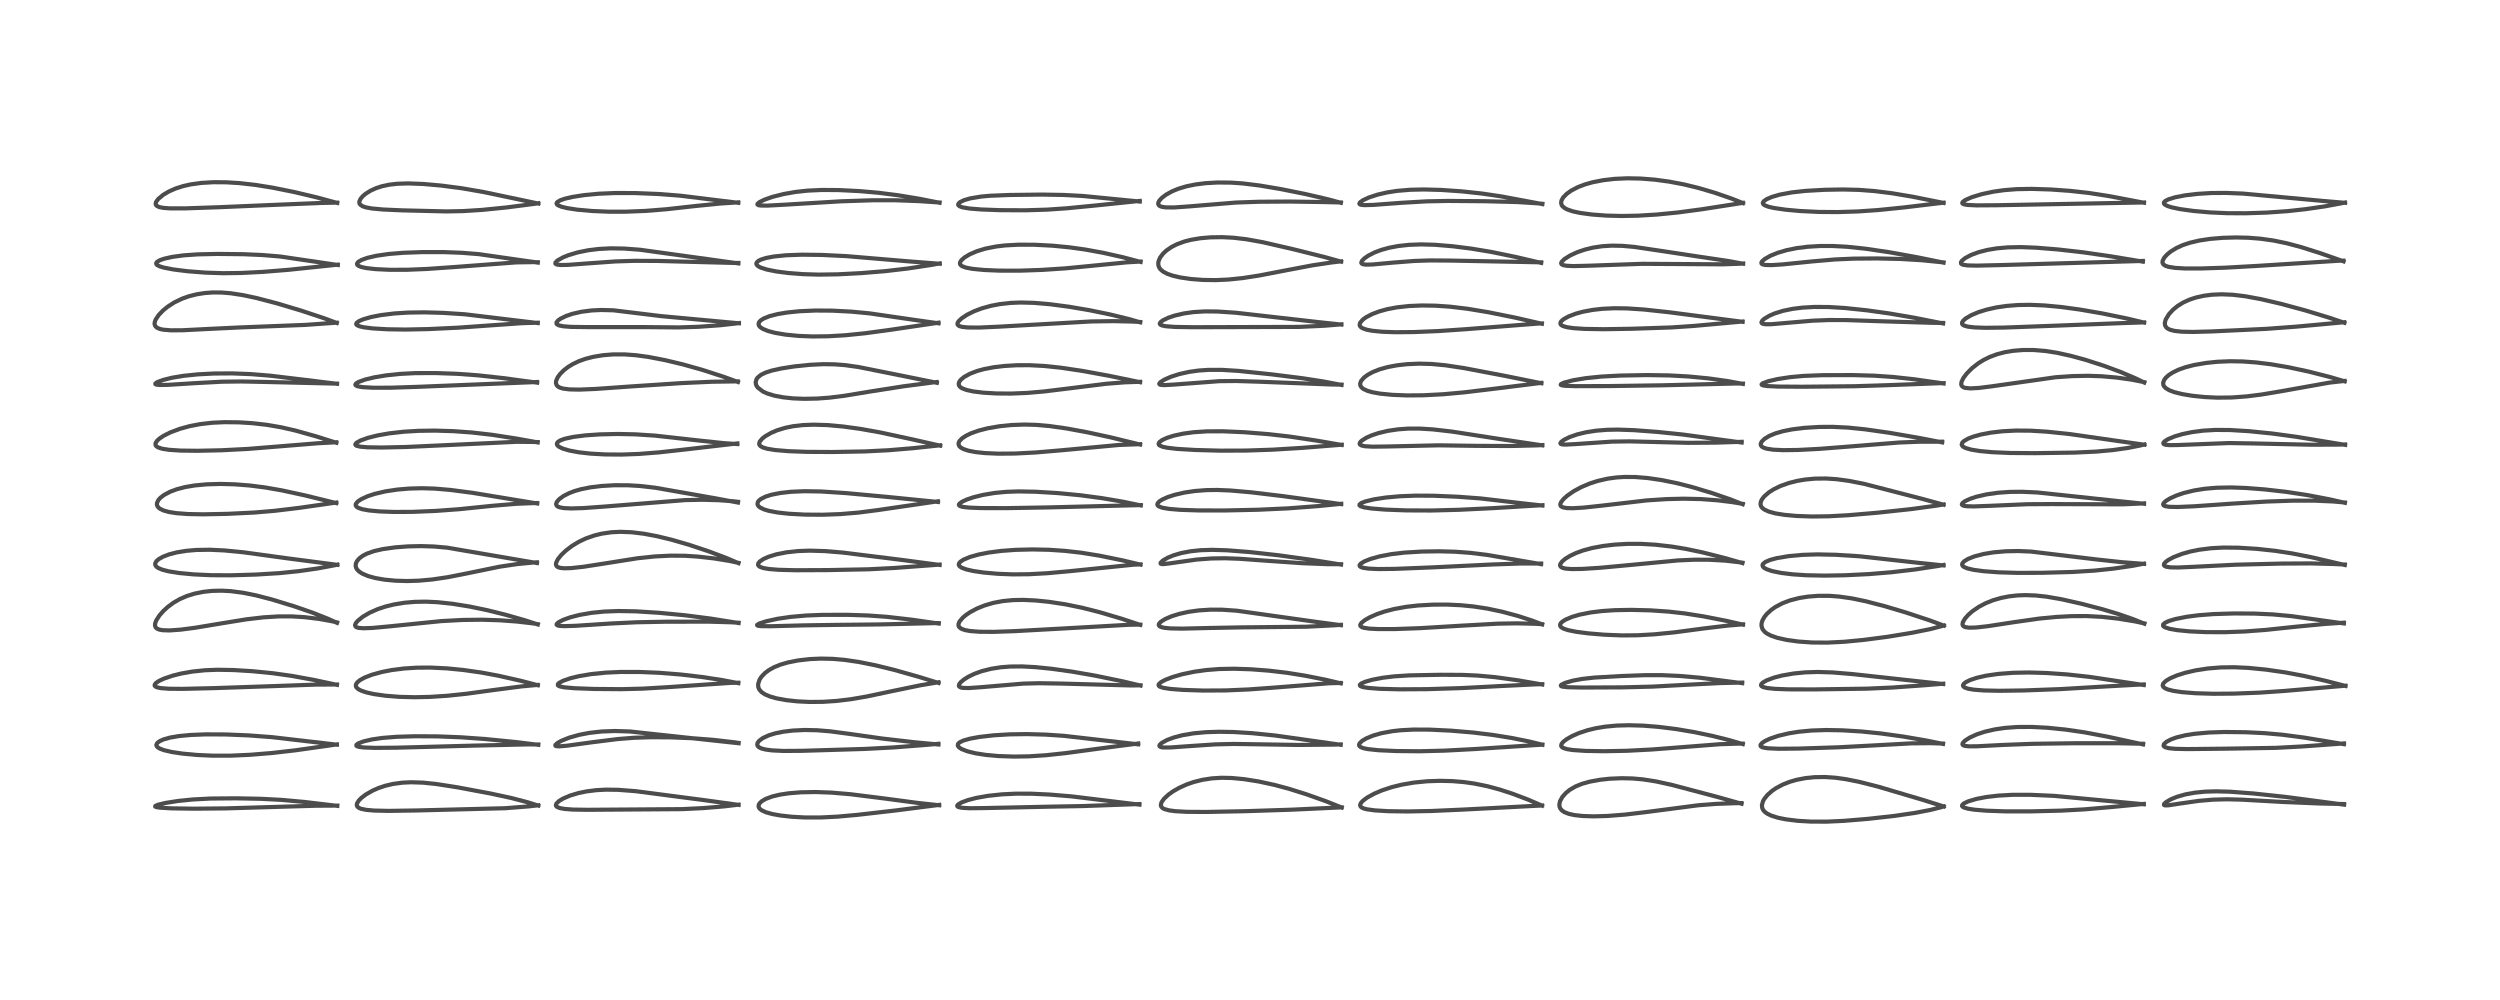 <?xml version="1.0" encoding="utf-8" standalone="no"?>
<!DOCTYPE svg PUBLIC "-//W3C//DTD SVG 1.1//EN"
  "http://www.w3.org/Graphics/SVG/1.1/DTD/svg11.dtd">
<!-- Created with matplotlib (https://matplotlib.org/) -->
<svg height="288pt" version="1.1" viewBox="0 0 720 288" width="720pt" xmlns="http://www.w3.org/2000/svg" xmlns:xlink="http://www.w3.org/1999/xlink">
 <defs>
  <style type="text/css">*{stroke-linecap:butt;stroke-linejoin:round;}</style>
 </defs>
 <g id="figure_1">
  <g id="patch_1">
   <path d="M 0 288 
L 720 288 
L 720 0 
L 0 0 
z
" style="fill:#ffffff;"/>
  </g>
  <g id="axes_1">
   <g id="line2d_1">
    <path clip-path="url(#p37187d3c6e)" d="M 97.135 232.087 
L 87.663 230.961 
L 80.991 230.361 
L 75.165 230.056 
L 67.985 229.915 
L 60.646 229.978 
L 55.452 230.25 
L 51.276 230.678 
L 47.632 231.254 
L 45.475 231.771 
L 44.728 232.103 
L 44.69 232.298 
L 45.001 232.442 
L 46.093 232.616 
L 49.401 232.806 
L 55.949 232.903 
L 65.02 232.815 
L 77.005 232.46 
L 91.031 232.049 
L 97.144 232.01 
L 97.144 232.01 
" style="fill:none;stroke:#000000;stroke-linecap:square;stroke-opacity:0.7;stroke-width:1.2;"/>
   </g>
   <g id="line2d_2">
    <path clip-path="url(#p37187d3c6e)" d="M 97.003 214.469 
L 78.307 212.297 
L 71.601 211.795 
L 65.002 211.524 
L 59.3 211.496 
L 54.892 211.669 
L 51.512 211.99 
L 48.974 212.424 
L 47.066 212.963 
L 45.968 213.461 
L 45.304 213.966 
L 45.031 214.501 
L 45.097 214.851 
L 45.427 215.24 
L 46.063 215.623 
L 47.29 216.072 
L 49.511 216.584 
L 52.585 217.041 
L 56.857 217.435 
L 61.258 217.634 
L 66.393 217.631 
L 71.993 217.382 
L 78.338 216.862 
L 85.074 216.087 
L 94.501 214.759 
L 97.006 214.383 
L 97.006 214.383 
" style="fill:none;stroke:#000000;stroke-linecap:square;stroke-opacity:0.7;stroke-width:1.2;"/>
   </g>
   <g id="line2d_3">
    <path clip-path="url(#p37187d3c6e)" d="M 97.034 197.233 
L 90.38 195.811 
L 84.003 194.652 
L 78.509 193.882 
L 72.689 193.306 
L 67.245 192.972 
L 62.603 192.893 
L 59.036 193.031 
L 55.372 193.413 
L 52.192 193.975 
L 49.779 194.575 
L 47.252 195.429 
L 45.849 196.08 
L 44.942 196.682 
L 44.572 197.125 
L 44.531 197.434 
L 44.704 197.684 
L 45.202 197.939 
L 46.336 198.182 
L 48.632 198.36 
L 52.549 198.395 
L 61.68 198.179 
L 79.151 197.586 
L 91.043 197.163 
L 97.029 197.139 
L 97.029 197.139 
" style="fill:none;stroke:#000000;stroke-linecap:square;stroke-opacity:0.7;stroke-width:1.2;"/>
   </g>
   <g id="line2d_4">
    <path clip-path="url(#p37187d3c6e)" d="M 97.063 179.379 
L 94.429 178.189 
L 90.038 176.454 
L 84.899 174.672 
L 78.482 172.703 
L 73.776 171.476 
L 70.057 170.722 
L 66.463 170.253 
L 63.854 170.112 
L 61.128 170.173 
L 58.632 170.438 
L 55.975 170.976 
L 53.804 171.656 
L 51.736 172.559 
L 49.917 173.615 
L 48.316 174.8 
L 47.025 175.989 
L 45.923 177.247 
L 44.999 178.685 
L 44.674 179.566 
L 44.64 180.191 
L 44.865 180.732 
L 45.223 181.048 
L 45.854 181.319 
L 46.799 181.5 
L 48.858 181.564 
L 52.012 181.338 
L 56.189 180.794 
L 63.231 179.62 
L 70.978 178.363 
L 75.855 177.795 
L 80.251 177.521 
L 83.994 177.519 
L 87.73 177.746 
L 91.9 178.25 
L 95.639 178.924 
L 97.058 179.254 
L 97.058 179.254 
" style="fill:none;stroke:#000000;stroke-linecap:square;stroke-opacity:0.7;stroke-width:1.2;"/>
   </g>
   <g id="line2d_5">
    <path clip-path="url(#p37187d3c6e)" d="M 97.151 162.675 
L 82.486 160.76 
L 70.128 159.061 
L 64.589 158.524 
L 60.477 158.328 
L 56.571 158.387 
L 53.59 158.644 
L 50.881 159.09 
L 48.727 159.648 
L 46.932 160.335 
L 45.736 161.011 
L 45.038 161.623 
L 44.687 162.278 
L 44.718 162.739 
L 45.037 163.204 
L 45.574 163.586 
L 46.78 164.087 
L 48.606 164.551 
L 51.66 165.034 
L 55.756 165.421 
L 60.812 165.656 
L 66.541 165.684 
L 73.686 165.475 
L 80.465 165.061 
L 85.96 164.502 
L 91.473 163.716 
L 96.293 162.811 
L 97.154 162.615 
L 97.154 162.615 
" style="fill:none;stroke:#000000;stroke-linecap:square;stroke-opacity:0.7;stroke-width:1.2;"/>
   </g>
   <g id="line2d_6">
    <path clip-path="url(#p37187d3c6e)" d="M 96.847 144.893 
L 87.969 142.707 
L 81.156 141.227 
L 76.349 140.388 
L 71.829 139.813 
L 67.503 139.48 
L 63.501 139.373 
L 59.526 139.485 
L 56.042 139.813 
L 53.343 140.271 
L 50.899 140.907 
L 48.927 141.649 
L 47.24 142.554 
L 46.241 143.316 
L 45.644 143.966 
L 45.213 144.844 
L 45.203 145.431 
L 45.43 145.943 
L 45.978 146.467 
L 47.11 147.026 
L 48.645 147.451 
L 50.791 147.79 
L 54.15 148.044 
L 58.531 148.125 
L 65.453 147.989 
L 73.197 147.611 
L 79.156 147.106 
L 86.21 146.259 
L 96.849 144.731 
L 96.849 144.731 
" style="fill:none;stroke:#000000;stroke-linecap:square;stroke-opacity:0.7;stroke-width:1.2;"/>
   </g>
   <g id="line2d_7">
    <path clip-path="url(#p37187d3c6e)" d="M 96.856 127.51 
L 90.996 125.657 
L 85.118 124.012 
L 80.956 123.058 
L 76.865 122.354 
L 72.619 121.87 
L 68.81 121.632 
L 64.607 121.584 
L 61.081 121.752 
L 57.694 122.141 
L 54.592 122.734 
L 51.775 123.509 
L 49.025 124.544 
L 47.116 125.509 
L 45.946 126.288 
L 45.217 126.956 
L 44.782 127.677 
L 44.798 128.198 
L 45.007 128.503 
L 45.582 128.876 
L 46.749 129.243 
L 48.701 129.546 
L 52.057 129.768 
L 56.889 129.83 
L 63.838 129.677 
L 71.41 129.287 
L 79.858 128.604 
L 91.6 127.652 
L 96.852 127.374 
L 96.852 127.374 
" style="fill:none;stroke:#000000;stroke-linecap:square;stroke-opacity:0.7;stroke-width:1.2;"/>
   </g>
   <g id="line2d_8">
    <path clip-path="url(#p37187d3c6e)" d="M 97.055 110.532 
L 87.909 109.408 
L 77.676 108.182 
L 72.284 107.747 
L 66.872 107.537 
L 61.622 107.572 
L 56.969 107.812 
L 52.798 108.242 
L 49.489 108.796 
L 46.927 109.434 
L 45.308 110.043 
L 44.748 110.435 
L 44.763 110.65 
L 45.05 110.774 
L 46.103 110.876 
L 48.444 110.833 
L 55.739 110.372 
L 63.841 109.933 
L 69.509 109.861 
L 76.916 110.015 
L 96.308 110.47 
L 97.075 110.484 
L 97.075 110.484 
" style="fill:none;stroke:#000000;stroke-linecap:square;stroke-opacity:0.7;stroke-width:1.2;"/>
   </g>
   <g id="line2d_9">
    <path clip-path="url(#p37187d3c6e)" d="M 96.985 93.009 
L 93.292 91.634 
L 86.877 89.503 
L 79.949 87.422 
L 73.952 85.847 
L 69.976 84.997 
L 66.398 84.453 
L 63.813 84.244 
L 61.382 84.223 
L 59.019 84.388 
L 56.672 84.752 
L 54.371 85.332 
L 52.453 86.014 
L 50.23 87.082 
L 48.306 88.315 
L 46.942 89.431 
L 45.674 90.764 
L 44.822 92.056 
L 44.551 92.815 
L 44.517 93.358 
L 44.729 93.941 
L 45.19 94.373 
L 46.051 94.744 
L 47.006 94.95 
L 49.223 95.133 
L 52.586 95.113 
L 59.225 94.774 
L 69.097 94.3 
L 87.898 93.572 
L 96.965 92.932 
L 96.965 92.932 
" style="fill:none;stroke:#000000;stroke-linecap:square;stroke-opacity:0.7;stroke-width:1.2;"/>
   </g>
   <g id="line2d_10">
    <path clip-path="url(#p37187d3c6e)" d="M 97.283 76.319 
L 80.649 73.87 
L 75.618 73.451 
L 70.104 73.211 
L 62.692 73.13 
L 56.968 73.254 
L 52.918 73.538 
L 49.576 73.989 
L 47.296 74.504 
L 46.076 74.929 
L 45.247 75.409 
L 44.989 75.755 
L 45.027 76.083 
L 45.275 76.344 
L 45.969 76.702 
L 47.157 77.067 
L 49.865 77.596 
L 54.019 78.118 
L 59.271 78.523 
L 64.31 78.682 
L 69.492 78.615 
L 75.683 78.302 
L 83.058 77.707 
L 93.5 76.615 
L 97.28 76.219 
L 97.28 76.219 
" style="fill:none;stroke:#000000;stroke-linecap:square;stroke-opacity:0.7;stroke-width:1.2;"/>
   </g>
   <g id="line2d_11">
    <path clip-path="url(#p37187d3c6e)" d="M 97.118 58.441 
L 91.247 56.85 
L 84.789 55.315 
L 78.556 54.058 
L 73.667 53.269 
L 68.979 52.736 
L 65.186 52.501 
L 61.48 52.474 
L 57.951 52.683 
L 54.893 53.111 
L 52.733 53.599 
L 50.534 54.309 
L 48.615 55.161 
L 46.978 56.134 
L 45.588 57.289 
L 44.971 58.121 
L 44.823 58.661 
L 44.89 58.978 
L 45.161 59.302 
L 45.888 59.643 
L 47.064 59.874 
L 48.96 60.012 
L 53.224 60.014 
L 62.865 59.685 
L 81.667 58.892 
L 92.424 58.454 
L 97.107 58.356 
L 97.107 58.356 
" style="fill:none;stroke:#000000;stroke-linecap:square;stroke-opacity:0.7;stroke-width:1.2;"/>
   </g>
   <g id="line2d_12">
    <path clip-path="url(#p37187d3c6e)" d="M 155.023 232.005 
L 151.968 231.053 
L 147.173 229.804 
L 141.24 228.523 
L 131.71 226.742 
L 125.589 225.786 
L 121.811 225.398 
L 118.349 225.289 
L 115.874 225.409 
L 113.193 225.773 
L 110.976 226.294 
L 108.984 226.963 
L 107.357 227.677 
L 105.361 228.819 
L 104.102 229.771 
L 103.329 230.546 
L 102.799 231.416 
L 102.752 231.966 
L 102.945 232.347 
L 103.403 232.693 
L 103.991 232.93 
L 105.431 233.234 
L 107.764 233.443 
L 111.926 233.535 
L 119.885 233.415 
L 145.479 232.767 
L 152.215 232.241 
L 155.01 231.926 
L 155.01 231.926 
" style="fill:none;stroke:#000000;stroke-linecap:square;stroke-opacity:0.7;stroke-width:1.2;"/>
   </g>
   <g id="line2d_13">
    <path clip-path="url(#p37187d3c6e)" d="M 155.033 214.508 
L 148.71 213.726 
L 139.6 212.826 
L 132.699 212.336 
L 125.904 212.075 
L 119.497 212.039 
L 114.145 212.2 
L 110.095 212.526 
L 107.092 212.963 
L 104.67 213.532 
L 103.131 214.129 
L 102.648 214.505 
L 102.639 214.775 
L 102.852 214.932 
L 103.427 215.104 
L 104.728 215.268 
L 108.018 215.388 
L 114.156 215.334 
L 137.046 214.721 
L 152.258 214.384 
L 155.019 214.412 
L 155.019 214.412 
" style="fill:none;stroke:#000000;stroke-linecap:square;stroke-opacity:0.7;stroke-width:1.2;"/>
   </g>
   <g id="line2d_14">
    <path clip-path="url(#p37187d3c6e)" d="M 154.891 197.346 
L 150.019 196.073 
L 143.492 194.597 
L 138.613 193.691 
L 133.358 192.944 
L 128.707 192.492 
L 123.995 192.262 
L 120.018 192.289 
L 116.334 192.529 
L 112.846 192.974 
L 110.032 193.518 
L 107.158 194.306 
L 105.049 195.121 
L 103.659 195.883 
L 102.853 196.557 
L 102.488 197.175 
L 102.489 197.664 
L 102.656 197.989 
L 103.248 198.509 
L 103.998 198.895 
L 105.492 199.404 
L 107.616 199.884 
L 111.049 200.377 
L 115.024 200.69 
L 119.451 200.801 
L 123.814 200.704 
L 128.865 200.376 
L 134.29 199.807 
L 142.178 198.725 
L 150.306 197.67 
L 154.884 197.255 
L 154.884 197.255 
" style="fill:none;stroke:#000000;stroke-linecap:square;stroke-opacity:0.7;stroke-width:1.2;"/>
   </g>
   <g id="line2d_15">
    <path clip-path="url(#p37187d3c6e)" d="M 154.892 179.843 
L 151.237 178.657 
L 145.48 177.013 
L 140.271 175.722 
L 135.254 174.684 
L 130.325 173.892 
L 126.018 173.433 
L 122.667 173.277 
L 119.499 173.331 
L 116.466 173.592 
L 113.454 174.085 
L 111.005 174.689 
L 108.812 175.42 
L 106.435 176.471 
L 104.501 177.608 
L 103.051 178.771 
L 102.458 179.487 
L 102.255 180.017 
L 102.366 180.412 
L 102.634 180.625 
L 103.286 180.829 
L 104.708 180.94 
L 107.29 180.844 
L 112.168 180.391 
L 127.053 178.877 
L 133.307 178.543 
L 138.846 178.48 
L 143.845 178.636 
L 148.857 179 
L 153.353 179.522 
L 154.884 179.752 
L 154.884 179.752 
" style="fill:none;stroke:#000000;stroke-linecap:square;stroke-opacity:0.7;stroke-width:1.2;"/>
   </g>
   <g id="line2d_16">
    <path clip-path="url(#p37187d3c6e)" d="M 154.652 162.155 
L 128.794 157.73 
L 125.033 157.395 
L 121.292 157.275 
L 117.476 157.361 
L 113.823 157.637 
L 110.295 158.13 
L 107.775 158.702 
L 105.647 159.454 
L 104.483 160.061 
L 103.488 160.801 
L 102.788 161.629 
L 102.475 162.357 
L 102.431 163.015 
L 102.567 163.532 
L 102.841 164.006 
L 103.361 164.549 
L 104.325 165.19 
L 105.995 165.899 
L 108.062 166.468 
L 110.774 166.943 
L 113.937 167.245 
L 117.343 167.34 
L 120.603 167.237 
L 124.54 166.884 
L 128.928 166.233 
L 133.825 165.271 
L 143.898 163.205 
L 148.809 162.473 
L 153.423 162.02 
L 154.626 161.943 
L 154.626 161.943 
" style="fill:none;stroke:#000000;stroke-linecap:square;stroke-opacity:0.7;stroke-width:1.2;"/>
   </g>
   <g id="line2d_17">
    <path clip-path="url(#p37187d3c6e)" d="M 154.719 145.004 
L 136.092 141.935 
L 129.683 141.097 
L 125.152 140.715 
L 121.517 140.606 
L 117.928 140.701 
L 114.494 140.989 
L 110.987 141.517 
L 107.922 142.234 
L 105.883 142.907 
L 104.017 143.766 
L 103.052 144.419 
L 102.503 145.07 
L 102.422 145.457 
L 102.602 145.859 
L 103.116 146.234 
L 104.311 146.651 
L 106.29 147.01 
L 109.329 147.291 
L 113.513 147.443 
L 118.909 147.412 
L 125.566 147.138 
L 132.183 146.65 
L 141.966 145.655 
L 148.606 145.1 
L 153.995 144.882 
L 154.715 144.873 
L 154.715 144.873 
" style="fill:none;stroke:#000000;stroke-linecap:square;stroke-opacity:0.7;stroke-width:1.2;"/>
   </g>
   <g id="line2d_18">
    <path clip-path="url(#p37187d3c6e)" d="M 154.859 127.411 
L 148.757 126.308 
L 141.623 125.209 
L 135.919 124.561 
L 130.71 124.182 
L 125.255 124.012 
L 120.548 124.079 
L 116.293 124.335 
L 112.103 124.806 
L 108.771 125.39 
L 105.953 126.099 
L 103.792 126.878 
L 102.626 127.543 
L 102.325 127.992 
L 102.421 128.207 
L 102.719 128.39 
L 103.708 128.632 
L 105.804 128.818 
L 109.905 128.887 
L 116.936 128.73 
L 128.208 128.214 
L 148.845 127.237 
L 154.214 127.292 
L 154.846 127.318 
L 154.846 127.318 
" style="fill:none;stroke:#000000;stroke-linecap:square;stroke-opacity:0.7;stroke-width:1.2;"/>
   </g>
   <g id="line2d_19">
    <path clip-path="url(#p37187d3c6e)" d="M 154.694 110.205 
L 144.788 108.877 
L 137.676 108.097 
L 131.643 107.658 
L 125.507 107.439 
L 119.669 107.454 
L 115.112 107.691 
L 111.199 108.107 
L 107.816 108.67 
L 105.178 109.306 
L 103.226 110.014 
L 102.516 110.462 
L 102.341 110.774 
L 102.483 111.019 
L 103.032 111.262 
L 104.383 111.497 
L 107.436 111.668 
L 112.601 111.659 
L 120.72 111.391 
L 154.686 110.018 
L 154.686 110.018 
" style="fill:none;stroke:#000000;stroke-linecap:square;stroke-opacity:0.7;stroke-width:1.2;"/>
   </g>
   <g id="line2d_20">
    <path clip-path="url(#p37187d3c6e)" d="M 154.87 93.039 
L 133.864 90.511 
L 127.659 90.108 
L 122.242 89.954 
L 117.52 90.023 
L 113.614 90.269 
L 109.706 90.747 
L 106.892 91.297 
L 104.637 91.947 
L 103.4 92.476 
L 102.712 92.977 
L 102.576 93.331 
L 102.736 93.599 
L 103.434 93.949 
L 104.715 94.254 
L 107.302 94.58 
L 111.509 94.831 
L 116.76 94.911 
L 123.409 94.775 
L 131.972 94.366 
L 141.404 93.698 
L 150.394 93.07 
L 154.872 92.939 
L 154.872 92.939 
" style="fill:none;stroke:#000000;stroke-linecap:square;stroke-opacity:0.7;stroke-width:1.2;"/>
   </g>
   <g id="line2d_21">
    <path clip-path="url(#p37187d3c6e)" d="M 154.886 75.625 
L 137.845 73.187 
L 133.036 72.804 
L 127.869 72.605 
L 121.757 72.601 
L 116.234 72.797 
L 112.005 73.139 
L 108.424 73.652 
L 105.798 74.261 
L 104.104 74.873 
L 103.133 75.461 
L 102.814 75.951 
L 102.889 76.257 
L 103.271 76.58 
L 104.068 76.896 
L 105.448 77.197 
L 108.218 77.514 
L 112.299 77.701 
L 117.247 77.692 
L 122.894 77.464 
L 131.156 76.884 
L 148.656 75.567 
L 153.481 75.492 
L 154.883 75.522 
L 154.883 75.522 
" style="fill:none;stroke:#000000;stroke-linecap:square;stroke-opacity:0.7;stroke-width:1.2;"/>
   </g>
   <g id="line2d_22">
    <path clip-path="url(#p37187d3c6e)" d="M 155.036 58.624 
L 149.762 57.509 
L 139.377 55.325 
L 132.991 54.218 
L 127.115 53.449 
L 121.964 52.99 
L 117.569 52.821 
L 114.4 52.923 
L 112.071 53.194 
L 109.992 53.64 
L 108.277 54.202 
L 106.659 54.948 
L 105.273 55.826 
L 104.573 56.408 
L 103.868 57.201 
L 103.478 58.069 
L 103.504 58.535 
L 103.719 58.916 
L 104.399 59.39 
L 105.362 59.72 
L 107.072 60.038 
L 110.353 60.341 
L 115.849 60.582 
L 128.575 60.889 
L 133.419 60.792 
L 138.851 60.45 
L 145.795 59.753 
L 153.966 58.703 
L 155.026 58.531 
L 155.026 58.531 
" style="fill:none;stroke:#000000;stroke-linecap:square;stroke-opacity:0.7;stroke-width:1.2;"/>
   </g>
   <g id="line2d_23">
    <path clip-path="url(#p37187d3c6e)" d="M 212.698 231.805 
L 202.818 230.44 
L 183.06 227.858 
L 178.052 227.47 
L 174.526 227.417 
L 171.706 227.568 
L 168.95 227.917 
L 166.59 228.402 
L 164.165 229.129 
L 162.145 229.996 
L 160.992 230.696 
L 160.26 231.4 
L 160.089 231.895 
L 160.183 232.167 
L 160.424 232.396 
L 161.221 232.725 
L 162.636 232.98 
L 164.972 233.155 
L 169.254 233.224 
L 196.473 233.029 
L 202.586 232.73 
L 208.706 232.221 
L 212.697 231.739 
L 212.697 231.739 
" style="fill:none;stroke:#000000;stroke-linecap:square;stroke-opacity:0.7;stroke-width:1.2;"/>
   </g>
   <g id="line2d_24">
    <path clip-path="url(#p37187d3c6e)" d="M 212.727 214.054 
L 181.383 210.663 
L 177.087 210.529 
L 173.254 210.671 
L 169.746 211.066 
L 166.819 211.628 
L 163.916 212.451 
L 161.731 213.327 
L 160.623 213.934 
L 159.946 214.541 
L 159.96 214.783 
L 160.2 214.899 
L 161.072 214.955 
L 163.293 214.763 
L 170.401 213.788 
L 177.875 212.851 
L 182.593 212.476 
L 187.549 212.319 
L 193.227 212.358 
L 199.422 212.612 
L 205.392 213.077 
L 211.416 213.768 
L 212.725 213.961 
L 212.725 213.961 
" style="fill:none;stroke:#000000;stroke-linecap:square;stroke-opacity:0.7;stroke-width:1.2;"/>
   </g>
   <g id="line2d_25">
    <path clip-path="url(#p37187d3c6e)" d="M 212.641 196.746 
L 208.101 195.885 
L 202.215 194.981 
L 195.981 194.252 
L 189.828 193.764 
L 184.274 193.529 
L 178.811 193.52 
L 174.476 193.717 
L 170.32 194.131 
L 166.893 194.697 
L 164.368 195.305 
L 162.151 196.07 
L 161.024 196.674 
L 160.709 196.973 
L 160.652 197.326 
L 160.837 197.511 
L 161.293 197.706 
L 162.558 197.955 
L 165.475 198.209 
L 171.015 198.416 
L 178.891 198.482 
L 185.108 198.328 
L 192.08 197.918 
L 210.288 196.674 
L 212.623 196.617 
L 212.623 196.617 
" style="fill:none;stroke:#000000;stroke-linecap:square;stroke-opacity:0.7;stroke-width:1.2;"/>
   </g>
   <g id="line2d_26">
    <path clip-path="url(#p37187d3c6e)" d="M 212.718 179.43 
L 204.489 178.124 
L 197.265 177.198 
L 189.75 176.482 
L 183.12 176.065 
L 178.088 175.975 
L 173.966 176.132 
L 170.398 176.49 
L 166.899 177.096 
L 164.253 177.782 
L 162.281 178.488 
L 160.97 179.142 
L 160.365 179.644 
L 160.294 179.895 
L 160.486 180.094 
L 161.05 180.246 
L 162.468 180.33 
L 165.748 180.23 
L 175.992 179.565 
L 183.341 179.214 
L 191.796 179.053 
L 204.101 179.037 
L 210.74 179.224 
L 212.706 179.347 
L 212.706 179.347 
" style="fill:none;stroke:#000000;stroke-linecap:square;stroke-opacity:0.7;stroke-width:1.2;"/>
   </g>
   <g id="line2d_27">
    <path clip-path="url(#p37187d3c6e)" d="M 212.679 162.186 
L 209.15 160.682 
L 204.123 158.79 
L 198.475 156.908 
L 193.375 155.431 
L 189.17 154.415 
L 185.426 153.714 
L 181.944 153.291 
L 178.684 153.162 
L 176.109 153.287 
L 173.327 153.688 
L 171.254 154.19 
L 168.746 155.066 
L 166.673 156.049 
L 164.746 157.216 
L 162.958 158.579 
L 161.66 159.816 
L 160.682 161.027 
L 160.166 162.056 
L 160.104 162.59 
L 160.284 163.037 
L 160.699 163.349 
L 161.465 163.573 
L 162.576 163.67 
L 164.478 163.613 
L 168.089 163.222 
L 174.063 162.29 
L 183.602 160.78 
L 188.619 160.252 
L 193.146 160.026 
L 197.288 160.064 
L 200.958 160.297 
L 205.686 160.833 
L 210.049 161.544 
L 212.669 162.104 
L 212.669 162.104 
" style="fill:none;stroke:#000000;stroke-linecap:square;stroke-opacity:0.7;stroke-width:1.2;"/>
   </g>
   <g id="line2d_28">
    <path clip-path="url(#p37187d3c6e)" d="M 212.549 144.738 
L 205.892 143.488 
L 188.647 140.458 
L 184.245 139.957 
L 180.831 139.758 
L 176.939 139.748 
L 173.178 139.966 
L 170.006 140.357 
L 167.385 140.88 
L 165.488 141.422 
L 163.987 141.99 
L 162.324 142.834 
L 161.08 143.728 
L 160.354 144.556 
L 160.153 145.162 
L 160.309 145.62 
L 160.588 145.861 
L 161.133 146.099 
L 162.367 146.332 
L 164.549 146.43 
L 168.037 146.324 
L 174.214 145.88 
L 197.333 144.029 
L 202.285 143.93 
L 207.073 144.062 
L 211.316 144.383 
L 212.532 144.514 
L 212.532 144.514 
" style="fill:none;stroke:#000000;stroke-linecap:square;stroke-opacity:0.7;stroke-width:1.2;"/>
   </g>
   <g id="line2d_29">
    <path clip-path="url(#p37187d3c6e)" d="M 212.35 127.896 
L 208.559 127.633 
L 201.638 126.908 
L 188.611 125.456 
L 182.995 125.09 
L 177.897 124.982 
L 172.694 125.103 
L 168.593 125.386 
L 165.083 125.831 
L 162.578 126.383 
L 161.28 126.873 
L 160.702 127.247 
L 160.391 127.694 
L 160.405 128.037 
L 160.576 128.319 
L 160.994 128.672 
L 162.058 129.191 
L 163.982 129.76 
L 166.703 130.263 
L 170.015 130.636 
L 174.238 130.877 
L 179.066 130.914 
L 183.986 130.735 
L 189.807 130.281 
L 197.767 129.398 
L 212.364 127.704 
L 212.364 127.704 
" style="fill:none;stroke:#000000;stroke-linecap:square;stroke-opacity:0.7;stroke-width:1.2;"/>
   </g>
   <g id="line2d_30">
    <path clip-path="url(#p37187d3c6e)" d="M 212.529 110.008 
L 208.446 108.522 
L 202.256 106.516 
L 196.632 104.934 
L 191.516 103.716 
L 186.756 102.8 
L 183.162 102.308 
L 179.92 102.068 
L 176.57 102.069 
L 173.776 102.288 
L 170.933 102.748 
L 168.634 103.336 
L 166.725 104.018 
L 164.932 104.874 
L 163.57 105.713 
L 162.303 106.703 
L 161.288 107.735 
L 160.592 108.698 
L 160.167 109.678 
L 160.105 110.321 
L 160.297 110.912 
L 160.719 111.35 
L 161.284 111.653 
L 162.165 111.913 
L 163.954 112.145 
L 166.775 112.206 
L 171.494 112.017 
L 181.489 111.307 
L 196.36 110.326 
L 204.993 109.944 
L 212.486 109.834 
L 212.486 109.834 
" style="fill:none;stroke:#000000;stroke-linecap:square;stroke-opacity:0.7;stroke-width:1.2;"/>
   </g>
   <g id="line2d_31">
    <path clip-path="url(#p37187d3c6e)" d="M 212.797 93.104 
L 190.465 91.049 
L 176.641 89.366 
L 173.124 89.277 
L 170.446 89.403 
L 167.447 89.787 
L 164.851 90.381 
L 163.027 91.003 
L 161.372 91.819 
L 160.649 92.358 
L 160.275 92.867 
L 160.282 93.242 
L 160.413 93.414 
L 161.029 93.729 
L 162.254 93.975 
L 164.439 94.143 
L 168.951 94.201 
L 185.344 94.201 
L 195.464 94.294 
L 201.17 94.113 
L 207.27 93.685 
L 211.85 93.179 
L 212.794 93.042 
L 212.794 93.042 
" style="fill:none;stroke:#000000;stroke-linecap:square;stroke-opacity:0.7;stroke-width:1.2;"/>
   </g>
   <g id="line2d_32">
    <path clip-path="url(#p37187d3c6e)" d="M 212.643 75.854 
L 184.327 71.927 
L 179.789 71.586 
L 175.893 71.52 
L 172.462 71.698 
L 169.445 72.068 
L 166.381 72.687 
L 163.72 73.485 
L 162.178 74.108 
L 160.556 75.018 
L 159.977 75.597 
L 159.943 75.911 
L 160.07 76.052 
L 160.551 76.227 
L 161.526 76.322 
L 163.583 76.285 
L 169.024 75.878 
L 177.163 75.294 
L 182.723 75.119 
L 189.24 75.146 
L 200.663 75.452 
L 211.953 75.738 
L 212.649 75.733 
L 212.649 75.733 
" style="fill:none;stroke:#000000;stroke-linecap:square;stroke-opacity:0.7;stroke-width:1.2;"/>
   </g>
   <g id="line2d_33">
    <path clip-path="url(#p37187d3c6e)" d="M 212.619 58.409 
L 195.882 56.354 
L 189.569 55.868 
L 182.958 55.605 
L 177.141 55.59 
L 172.407 55.794 
L 168.353 56.175 
L 164.849 56.719 
L 162.704 57.221 
L 161.337 57.692 
L 160.454 58.233 
L 160.281 58.594 
L 160.392 58.866 
L 160.686 59.11 
L 161.671 59.529 
L 163.402 59.951 
L 166.226 60.382 
L 170.455 60.765 
L 175.432 60.97 
L 180.197 60.968 
L 185.841 60.744 
L 191.787 60.275 
L 200.233 59.336 
L 207.405 58.618 
L 212.614 58.281 
L 212.614 58.281 
" style="fill:none;stroke:#000000;stroke-linecap:square;stroke-opacity:0.7;stroke-width:1.2;"/>
   </g>
   <g id="line2d_34">
    <path clip-path="url(#p37187d3c6e)" d="M 270.477 231.911 
L 264.393 231.254 
L 254.293 229.907 
L 244.878 228.729 
L 239.418 228.267 
L 234.89 228.105 
L 230.611 228.185 
L 227.161 228.466 
L 224.6 228.856 
L 222.41 229.384 
L 220.567 230.069 
L 219.452 230.706 
L 218.801 231.297 
L 218.526 231.752 
L 218.465 232.308 
L 218.728 232.844 
L 219.334 233.351 
L 220.614 233.938 
L 222.388 234.433 
L 224.69 234.852 
L 228.036 235.226 
L 231.774 235.428 
L 236.432 235.43 
L 241.271 235.186 
L 247.062 234.663 
L 258.158 233.386 
L 270.482 231.807 
L 270.482 231.807 
" style="fill:none;stroke:#000000;stroke-linecap:square;stroke-opacity:0.7;stroke-width:1.2;"/>
   </g>
   <g id="line2d_35">
    <path clip-path="url(#p37187d3c6e)" d="M 270.269 214.416 
L 263.35 213.766 
L 254.112 212.704 
L 244.888 211.394 
L 239.033 210.616 
L 235.289 210.311 
L 231.768 210.237 
L 228.275 210.402 
L 225.501 210.742 
L 223.345 211.181 
L 221.444 211.759 
L 219.695 212.564 
L 218.628 213.352 
L 218.167 213.981 
L 218.077 214.491 
L 218.27 214.926 
L 218.655 215.254 
L 219.357 215.576 
L 220.531 215.874 
L 222.388 216.116 
L 225.623 216.27 
L 231.079 216.234 
L 249.1 215.689 
L 257.235 215.265 
L 266.925 214.519 
L 270.26 214.21 
L 270.26 214.21 
" style="fill:none;stroke:#000000;stroke-linecap:square;stroke-opacity:0.7;stroke-width:1.2;"/>
   </g>
   <g id="line2d_36">
    <path clip-path="url(#p37187d3c6e)" d="M 270.297 196.691 
L 264.691 194.953 
L 257.468 192.914 
L 252.259 191.636 
L 247.342 190.648 
L 243.301 190.054 
L 239.903 189.754 
L 236.467 189.674 
L 233.273 189.813 
L 229.913 190.195 
L 226.871 190.796 
L 224.752 191.418 
L 222.996 192.127 
L 221.439 192.987 
L 220.283 193.857 
L 219.269 194.933 
L 218.751 195.746 
L 218.357 196.939 
L 218.358 197.684 
L 218.472 198.134 
L 218.751 198.678 
L 219.367 199.35 
L 220.341 199.991 
L 221.772 200.598 
L 223.627 201.125 
L 226.476 201.648 
L 229.665 201.993 
L 233.201 202.161 
L 237.071 202.124 
L 240.982 201.864 
L 245.288 201.336 
L 249.757 200.56 
L 257.004 199.026 
L 265.169 197.343 
L 270.277 196.49 
L 270.277 196.49 
" style="fill:none;stroke:#000000;stroke-linecap:square;stroke-opacity:0.7;stroke-width:1.2;"/>
   </g>
   <g id="line2d_37">
    <path clip-path="url(#p37187d3c6e)" d="M 270.364 179.582 
L 262.53 178.462 
L 255.412 177.647 
L 250.038 177.261 
L 244.275 177.073 
L 237 177.078 
L 232.156 177.266 
L 227.573 177.676 
L 223.912 178.218 
L 220.637 178.934 
L 218.646 179.585 
L 218.045 179.977 
L 218.086 180.122 
L 218.346 180.226 
L 219.222 180.33 
L 221.886 180.359 
L 231.482 180.105 
L 240.762 179.969 
L 253.464 179.832 
L 269.679 179.452 
L 270.361 179.457 
L 270.361 179.457 
" style="fill:none;stroke:#000000;stroke-linecap:square;stroke-opacity:0.7;stroke-width:1.2;"/>
   </g>
   <g id="line2d_38">
    <path clip-path="url(#p37187d3c6e)" d="M 270.593 162.7 
L 259.52 161.229 
L 242.689 159.136 
L 237.516 158.713 
L 233.233 158.585 
L 229.811 158.705 
L 226.554 159.059 
L 223.595 159.645 
L 221.301 160.356 
L 219.95 160.957 
L 218.824 161.702 
L 218.376 162.259 
L 218.312 162.644 
L 218.427 162.908 
L 218.86 163.252 
L 219.835 163.596 
L 221.472 163.879 
L 224.275 164.104 
L 229.114 164.229 
L 238.387 164.186 
L 250.085 163.957 
L 257.547 163.576 
L 269.257 162.708 
L 270.589 162.597 
L 270.589 162.597 
" style="fill:none;stroke:#000000;stroke-linecap:square;stroke-opacity:0.7;stroke-width:1.2;"/>
   </g>
   <g id="line2d_39">
    <path clip-path="url(#p37187d3c6e)" d="M 270.136 144.568 
L 255.562 143.113 
L 243.569 142.006 
L 236.445 141.545 
L 231.713 141.467 
L 227.864 141.63 
L 224.758 141.973 
L 222.115 142.499 
L 220.466 143.027 
L 219.104 143.723 
L 218.542 144.195 
L 218.254 144.598 
L 218.153 145.245 
L 218.382 145.712 
L 218.858 146.136 
L 220.002 146.698 
L 221.473 147.135 
L 223.96 147.6 
L 227.216 147.961 
L 231.822 148.209 
L 236.981 148.243 
L 242.028 148.057 
L 247.204 147.626 
L 252.886 146.895 
L 270.117 144.373 
L 270.117 144.373 
" style="fill:none;stroke:#000000;stroke-linecap:square;stroke-opacity:0.7;stroke-width:1.2;"/>
   </g>
   <g id="line2d_40">
    <path clip-path="url(#p37187d3c6e)" d="M 270.772 128.354 
L 262.772 126.546 
L 253.483 124.538 
L 247.685 123.502 
L 242.722 122.824 
L 238.237 122.425 
L 234.29 122.306 
L 231.183 122.427 
L 228.426 122.749 
L 226.197 123.2 
L 223.816 123.926 
L 222.083 124.662 
L 220.402 125.629 
L 219.557 126.286 
L 218.811 127.164 
L 218.635 127.811 
L 218.706 128.093 
L 219.025 128.485 
L 219.692 128.861 
L 220.966 129.244 
L 223.233 129.613 
L 227.095 129.94 
L 232.37 130.136 
L 239.866 130.176 
L 249.113 130.01 
L 255.839 129.671 
L 262.758 129.095 
L 270.759 128.25 
L 270.759 128.25 
" style="fill:none;stroke:#000000;stroke-linecap:square;stroke-opacity:0.7;stroke-width:1.2;"/>
   </g>
   <g id="line2d_41">
    <path clip-path="url(#p37187d3c6e)" d="M 269.813 110.244 
L 259.732 108.201 
L 247.171 105.689 
L 243.236 105.145 
L 240.38 104.927 
L 237.08 104.881 
L 233.236 105.065 
L 228.763 105.527 
L 224.936 106.13 
L 222.281 106.725 
L 220.485 107.303 
L 219.165 107.943 
L 218.174 108.764 
L 217.879 109.191 
L 217.629 110.103 
L 217.737 110.771 
L 217.859 111.061 
L 218.236 111.619 
L 219.741 112.774 
L 220.943 113.32 
L 223.007 113.949 
L 225.594 114.436 
L 228.434 114.734 
L 231.578 114.86 
L 235.322 114.788 
L 238.917 114.521 
L 243.207 113.982 
L 250.511 112.774 
L 260.222 111.253 
L 268.907 110.119 
L 269.764 110.028 
L 269.764 110.028 
" style="fill:none;stroke:#000000;stroke-linecap:square;stroke-opacity:0.7;stroke-width:1.2;"/>
   </g>
   <g id="line2d_42">
    <path clip-path="url(#p37187d3c6e)" d="M 270.266 93.111 
L 263.338 92.125 
L 250.339 90.237 
L 245.142 89.748 
L 239.694 89.467 
L 234.85 89.432 
L 230.218 89.636 
L 226.642 90.004 
L 223.879 90.473 
L 221.649 91.048 
L 219.968 91.714 
L 219.063 92.289 
L 218.642 92.741 
L 218.45 93.308 
L 218.573 93.773 
L 218.939 94.213 
L 219.694 94.717 
L 221.216 95.335 
L 223.225 95.862 
L 226.304 96.384 
L 230.035 96.745 
L 234.03 96.899 
L 238.562 96.842 
L 243.515 96.547 
L 249.175 95.972 
L 256.4 94.993 
L 270.303 92.934 
L 270.303 92.934 
" style="fill:none;stroke:#000000;stroke-linecap:square;stroke-opacity:0.7;stroke-width:1.2;"/>
   </g>
   <g id="line2d_43">
    <path clip-path="url(#p37187d3c6e)" d="M 270.632 75.962 
L 262.003 75.295 
L 243.731 73.763 
L 236.67 73.418 
L 230.904 73.351 
L 226.321 73.521 
L 222.796 73.882 
L 220.618 74.298 
L 219.129 74.77 
L 218.443 75.117 
L 217.902 75.627 
L 217.817 75.959 
L 217.949 76.307 
L 218.429 76.731 
L 219.065 77.057 
L 220.854 77.634 
L 223.564 78.178 
L 227.053 78.631 
L 231.238 78.953 
L 235.766 79.089 
L 241.257 79.006 
L 247.882 78.666 
L 254.999 78.084 
L 261.466 77.326 
L 268.169 76.311 
L 270.63 75.864 
L 270.63 75.864 
" style="fill:none;stroke:#000000;stroke-linecap:square;stroke-opacity:0.7;stroke-width:1.2;"/>
   </g>
   <g id="line2d_44">
    <path clip-path="url(#p37187d3c6e)" d="M 270.586 58.393 
L 264.883 57.266 
L 258.565 56.222 
L 253.034 55.52 
L 247.545 55.039 
L 241.601 54.744 
L 236.747 54.706 
L 232.568 54.901 
L 229.085 55.282 
L 225.723 55.872 
L 222.515 56.684 
L 220.236 57.478 
L 218.76 58.193 
L 218.171 58.687 
L 218.142 58.904 
L 218.406 59.083 
L 218.972 59.188 
L 220.9 59.221 
L 225.815 58.961 
L 242.12 57.98 
L 251.242 57.679 
L 257.947 57.675 
L 264.538 57.919 
L 270.597 58.318 
L 270.597 58.318 
" style="fill:none;stroke:#000000;stroke-linecap:square;stroke-opacity:0.7;stroke-width:1.2;"/>
   </g>
   <g id="line2d_45">
    <path clip-path="url(#p37187d3c6e)" d="M 328.158 231.74 
L 308.636 229.36 
L 302.257 228.83 
L 297.013 228.586 
L 292.61 228.577 
L 288.587 228.769 
L 284.55 229.199 
L 281.249 229.782 
L 278.817 230.407 
L 276.936 231.096 
L 275.907 231.698 
L 275.668 232.042 
L 275.754 232.271 
L 276.053 232.443 
L 277.069 232.653 
L 279.203 232.771 
L 283.43 232.727 
L 301.896 232.327 
L 311.81 232.146 
L 328.145 231.565 
L 328.145 231.565 
" style="fill:none;stroke:#000000;stroke-linecap:square;stroke-opacity:0.7;stroke-width:1.2;"/>
   </g>
   <g id="line2d_46">
    <path clip-path="url(#p37187d3c6e)" d="M 327.789 214.37 
L 319.466 213.418 
L 306.375 211.917 
L 301.134 211.565 
L 295.744 211.419 
L 290.803 211.49 
L 286.127 211.772 
L 282.039 212.244 
L 279.386 212.73 
L 277.409 213.293 
L 276.345 213.813 
L 275.909 214.246 
L 275.844 214.751 
L 276.126 215.177 
L 276.889 215.704 
L 278.6 216.375 
L 280.947 216.948 
L 283.921 217.413 
L 287.577 217.745 
L 292.126 217.896 
L 296.356 217.822 
L 301.226 217.507 
L 306.821 216.904 
L 318.69 215.31 
L 327.807 214.125 
L 327.807 214.125 
" style="fill:none;stroke:#000000;stroke-linecap:square;stroke-opacity:0.7;stroke-width:1.2;"/>
   </g>
   <g id="line2d_47">
    <path clip-path="url(#p37187d3c6e)" d="M 328.444 197.435 
L 323.279 196.215 
L 315.468 194.6 
L 308.772 193.43 
L 302.857 192.606 
L 298.237 192.139 
L 294.421 191.933 
L 290.976 191.959 
L 288.248 192.17 
L 285.441 192.609 
L 282.769 193.284 
L 280.652 194.049 
L 278.943 194.868 
L 277.545 195.746 
L 276.67 196.493 
L 276.255 197.036 
L 276.148 197.522 
L 276.285 197.766 
L 276.749 198.005 
L 277.292 198.11 
L 279.021 198.157 
L 282.478 197.917 
L 294.68 196.881 
L 299.271 196.765 
L 305.532 196.865 
L 325.913 197.417 
L 328.458 197.365 
L 328.458 197.365 
" style="fill:none;stroke:#000000;stroke-linecap:square;stroke-opacity:0.7;stroke-width:1.2;"/>
   </g>
   <g id="line2d_48">
    <path clip-path="url(#p37187d3c6e)" d="M 328.384 179.966 
L 323.001 178.179 
L 316.642 176.296 
L 311.697 175.042 
L 306.883 174.055 
L 302.149 173.33 
L 298.293 172.937 
L 294.691 172.77 
L 291.804 172.821 
L 288.835 173.104 
L 286.12 173.616 
L 283.567 174.363 
L 281.37 175.253 
L 279.414 176.298 
L 278.274 177.064 
L 277.341 177.832 
L 276.359 178.972 
L 276.049 179.705 
L 276.066 180.252 
L 276.234 180.585 
L 276.787 181.044 
L 277.851 181.449 
L 279.412 181.739 
L 282.112 181.946 
L 286.112 181.977 
L 292.148 181.772 
L 306.534 180.982 
L 325.082 179.937 
L 328.38 179.889 
L 328.38 179.889 
" style="fill:none;stroke:#000000;stroke-linecap:square;stroke-opacity:0.7;stroke-width:1.2;"/>
   </g>
   <g id="line2d_49">
    <path clip-path="url(#p37187d3c6e)" d="M 328.456 162.608 
L 323.289 161.387 
L 316.676 160.036 
L 311.365 159.176 
L 306.672 158.645 
L 302.107 158.34 
L 297.33 158.236 
L 292.484 158.356 
L 288.372 158.661 
L 284.744 159.132 
L 281.843 159.7 
L 279.377 160.394 
L 277.494 161.178 
L 276.577 161.785 
L 276.212 162.218 
L 276.121 162.651 
L 276.333 163.058 
L 276.94 163.488 
L 278.271 163.987 
L 280.266 164.444 
L 283.248 164.887 
L 287.371 165.254 
L 291.663 165.42 
L 296.327 165.375 
L 301.619 165.086 
L 308.26 164.484 
L 326.37 162.641 
L 328.462 162.54 
L 328.462 162.54 
" style="fill:none;stroke:#000000;stroke-linecap:square;stroke-opacity:0.7;stroke-width:1.2;"/>
   </g>
   <g id="line2d_50">
    <path clip-path="url(#p37187d3c6e)" d="M 328.534 145.556 
L 323.33 144.476 
L 317.299 143.455 
L 311.207 142.642 
L 304.737 142.016 
L 298.28 141.622 
L 293.352 141.527 
L 289.773 141.651 
L 286.41 141.974 
L 283.086 142.533 
L 280.398 143.202 
L 278.456 143.858 
L 277.089 144.487 
L 276.269 145.104 
L 276.157 145.401 
L 276.242 145.583 
L 276.617 145.808 
L 277.392 146.004 
L 279.111 146.193 
L 282.571 146.327 
L 289.723 146.343 
L 301.633 146.14 
L 328.535 145.471 
L 328.535 145.471 
" style="fill:none;stroke:#000000;stroke-linecap:square;stroke-opacity:0.7;stroke-width:1.2;"/>
   </g>
   <g id="line2d_51">
    <path clip-path="url(#p37187d3c6e)" d="M 328.333 128.027 
L 319.748 125.93 
L 313.066 124.483 
L 307.141 123.395 
L 302.337 122.71 
L 298.455 122.365 
L 295.012 122.27 
L 291.266 122.408 
L 287.891 122.752 
L 284.473 123.341 
L 281.79 124.03 
L 279.674 124.785 
L 278.28 125.453 
L 277.106 126.223 
L 276.373 126.965 
L 276.125 127.422 
L 276.053 127.921 
L 276.272 128.48 
L 276.738 128.923 
L 277.545 129.356 
L 278.906 129.799 
L 280.932 130.192 
L 283.561 130.481 
L 287.479 130.658 
L 292.319 130.618 
L 298.267 130.312 
L 305.706 129.681 
L 322.27 128.148 
L 328.341 127.92 
L 328.341 127.92 
" style="fill:none;stroke:#000000;stroke-linecap:square;stroke-opacity:0.7;stroke-width:1.2;"/>
   </g>
   <g id="line2d_52">
    <path clip-path="url(#p37187d3c6e)" d="M 328.341 110.072 
L 319.819 108.309 
L 311.807 106.834 
L 305.451 105.892 
L 300.697 105.396 
L 296.576 105.179 
L 292.858 105.187 
L 289.191 105.404 
L 286.246 105.757 
L 283.477 106.282 
L 281.406 106.849 
L 279.342 107.641 
L 277.679 108.563 
L 276.731 109.348 
L 276.292 109.924 
L 276.096 110.519 
L 276.19 111.023 
L 276.563 111.486 
L 277.081 111.825 
L 278.356 112.312 
L 280.321 112.738 
L 283.224 113.095 
L 286.949 113.316 
L 291.184 113.35 
L 295.821 113.161 
L 300.684 112.741 
L 307.523 111.905 
L 318.571 110.529 
L 323.913 110.106 
L 328.323 109.962 
L 328.323 109.962 
" style="fill:none;stroke:#000000;stroke-linecap:square;stroke-opacity:0.7;stroke-width:1.2;"/>
   </g>
   <g id="line2d_53">
    <path clip-path="url(#p37187d3c6e)" d="M 328.371 92.827 
L 325.095 91.88 
L 319.693 90.559 
L 313.801 89.347 
L 307.981 88.356 
L 302.495 87.628 
L 297.779 87.221 
L 293.963 87.121 
L 291.149 87.229 
L 287.994 87.575 
L 285.421 88.065 
L 282.749 88.807 
L 280.552 89.638 
L 278.537 90.634 
L 276.932 91.693 
L 276.035 92.562 
L 275.77 93.047 
L 275.755 93.402 
L 275.909 93.662 
L 276.325 93.925 
L 277.156 94.152 
L 278.731 94.313 
L 281.976 94.336 
L 287.616 94.083 
L 314.272 92.577 
L 320.827 92.484 
L 326.328 92.619 
L 328.38 92.733 
L 328.38 92.733 
" style="fill:none;stroke:#000000;stroke-linecap:square;stroke-opacity:0.7;stroke-width:1.2;"/>
   </g>
   <g id="line2d_54">
    <path clip-path="url(#p37187d3c6e)" d="M 328.481 75.429 
L 323.36 74.077 
L 317.654 72.797 
L 312.545 71.866 
L 307.954 71.224 
L 303.053 70.753 
L 297.9 70.487 
L 293.344 70.469 
L 289.447 70.684 
L 286.852 70.995 
L 283.764 71.61 
L 281.314 72.361 
L 279.259 73.253 
L 277.766 74.155 
L 276.851 74.972 
L 276.496 75.561 
L 276.469 76 
L 276.641 76.323 
L 277.102 76.673 
L 278.223 77.082 
L 280.097 77.436 
L 283.271 77.748 
L 287.83 77.945 
L 293.557 77.955 
L 299.823 77.743 
L 306.837 77.286 
L 313.942 76.598 
L 324.508 75.555 
L 328.464 75.328 
L 328.464 75.328 
" style="fill:none;stroke:#000000;stroke-linecap:square;stroke-opacity:0.7;stroke-width:1.2;"/>
   </g>
   <g id="line2d_55">
    <path clip-path="url(#p37187d3c6e)" d="M 328.246 58.042 
L 311.822 56.438 
L 306.323 56.147 
L 300.102 56.04 
L 290.722 56.156 
L 285.128 56.378 
L 282.639 56.601 
L 279.466 57.123 
L 277.684 57.639 
L 276.507 58.202 
L 276.034 58.636 
L 275.956 59.012 
L 276.279 59.37 
L 277.103 59.692 
L 279.15 60.049 
L 282.575 60.327 
L 288.043 60.527 
L 295.293 60.563 
L 301.467 60.38 
L 307.151 59.994 
L 315.669 59.164 
L 328.238 57.863 
L 328.238 57.863 
" style="fill:none;stroke:#000000;stroke-linecap:square;stroke-opacity:0.7;stroke-width:1.2;"/>
   </g>
   <g id="line2d_56">
    <path clip-path="url(#p37187d3c6e)" d="M 386.4 232.558 
L 381.869 230.757 
L 376.367 228.794 
L 371.202 227.166 
L 367.07 226.06 
L 362.451 225.06 
L 358.323 224.402 
L 354.752 224.061 
L 351.838 223.997 
L 349.024 224.168 
L 346.341 224.578 
L 343.849 225.2 
L 341.783 225.913 
L 339.647 226.873 
L 337.878 227.883 
L 336.535 228.836 
L 335.254 230.017 
L 334.51 231.064 
L 334.309 231.893 
L 334.429 232.306 
L 334.86 232.755 
L 335.35 233.012 
L 336.67 233.379 
L 338.451 233.619 
L 341.771 233.806 
L 347.345 233.842 
L 358.488 233.625 
L 371.87 233.193 
L 386.404 232.521 
L 386.404 232.521 
" style="fill:none;stroke:#000000;stroke-linecap:square;stroke-opacity:0.7;stroke-width:1.2;"/>
   </g>
   <g id="line2d_57">
    <path clip-path="url(#p37187d3c6e)" d="M 386.111 214.494 
L 367.252 211.826 
L 360.545 211.148 
L 355.262 210.821 
L 351.096 210.748 
L 347.346 210.866 
L 343.763 211.195 
L 340.559 211.735 
L 337.982 212.415 
L 336.155 213.1 
L 334.6 213.942 
L 334.001 214.489 
L 333.893 214.809 
L 334.011 215.007 
L 334.384 215.175 
L 335.047 215.274 
L 337.061 215.272 
L 342.199 214.903 
L 350.006 214.379 
L 355.256 214.255 
L 361.833 214.349 
L 373.936 214.545 
L 384.158 214.447 
L 386.103 214.391 
L 386.103 214.391 
" style="fill:none;stroke:#000000;stroke-linecap:square;stroke-opacity:0.7;stroke-width:1.2;"/>
   </g>
   <g id="line2d_58">
    <path clip-path="url(#p37187d3c6e)" d="M 386.155 196.803 
L 381.828 195.78 
L 375.935 194.61 
L 370.645 193.762 
L 365.499 193.154 
L 360.279 192.755 
L 355.42 192.595 
L 351.191 192.675 
L 347.4 192.971 
L 343.888 193.466 
L 340.371 194.207 
L 337.695 194.984 
L 335.606 195.793 
L 334.401 196.437 
L 333.747 197.024 
L 333.656 197.301 
L 333.784 197.58 
L 334.148 197.818 
L 335.117 198.114 
L 337.092 198.414 
L 340.704 198.692 
L 346.566 198.88 
L 353.008 198.843 
L 359.584 198.562 
L 367.364 197.995 
L 382.853 196.776 
L 386.135 196.694 
L 386.135 196.694 
" style="fill:none;stroke:#000000;stroke-linecap:square;stroke-opacity:0.7;stroke-width:1.2;"/>
   </g>
   <g id="line2d_59">
    <path clip-path="url(#p37187d3c6e)" d="M 386.168 180.051 
L 379.549 179.167 
L 356.235 175.889 
L 352.047 175.597 
L 348.628 175.578 
L 345.216 175.799 
L 342.276 176.211 
L 339.617 176.797 
L 337.421 177.482 
L 335.548 178.29 
L 334.331 179.054 
L 333.817 179.605 
L 333.717 180.024 
L 333.918 180.336 
L 334.339 180.567 
L 335.263 180.8 
L 337.031 180.98 
L 340.455 181.044 
L 347.881 180.868 
L 357.532 180.682 
L 376.189 180.495 
L 384.253 180.092 
L 386.178 179.947 
L 386.178 179.947 
" style="fill:none;stroke:#000000;stroke-linecap:square;stroke-opacity:0.7;stroke-width:1.2;"/>
   </g>
   <g id="line2d_60">
    <path clip-path="url(#p37187d3c6e)" d="M 386.213 162.593 
L 377.697 161.229 
L 368.129 159.907 
L 359.875 158.99 
L 353.376 158.481 
L 349.113 158.353 
L 345.743 158.464 
L 342.85 158.771 
L 340.2 159.28 
L 337.99 159.929 
L 336.3 160.624 
L 334.869 161.46 
L 334.256 162.073 
L 334.249 162.323 
L 334.482 162.44 
L 335.03 162.467 
L 336.679 162.277 
L 344.587 161.159 
L 348.86 160.839 
L 352.776 160.777 
L 357.027 160.93 
L 364.588 161.48 
L 374.97 162.197 
L 382.148 162.476 
L 386.211 162.497 
L 386.211 162.497 
" style="fill:none;stroke:#000000;stroke-linecap:square;stroke-opacity:0.7;stroke-width:1.2;"/>
   </g>
   <g id="line2d_61">
    <path clip-path="url(#p37187d3c6e)" d="M 386.248 145.187 
L 369.482 142.884 
L 360.29 141.782 
L 354.31 141.26 
L 350.543 141.109 
L 347.477 141.151 
L 344.183 141.402 
L 341.181 141.845 
L 338.387 142.484 
L 336.249 143.18 
L 334.767 143.846 
L 333.933 144.371 
L 333.412 144.911 
L 333.308 145.331 
L 333.446 145.614 
L 333.752 145.855 
L 334.812 146.242 
L 336.714 146.566 
L 339.906 146.83 
L 345.075 147.002 
L 352.741 147.016 
L 362.365 146.803 
L 370.92 146.41 
L 379.632 145.755 
L 386.259 145.097 
L 386.259 145.097 
" style="fill:none;stroke:#000000;stroke-linecap:square;stroke-opacity:0.7;stroke-width:1.2;"/>
   </g>
   <g id="line2d_62">
    <path clip-path="url(#p37187d3c6e)" d="M 386.398 128.145 
L 379.142 126.886 
L 371.345 125.719 
L 365.29 125.031 
L 358.37 124.48 
L 352.156 124.208 
L 347.554 124.229 
L 343.849 124.47 
L 340.805 124.878 
L 338.109 125.457 
L 336.08 126.102 
L 334.701 126.741 
L 333.925 127.317 
L 333.675 127.786 
L 333.729 128.04 
L 333.948 128.278 
L 334.83 128.667 
L 336.13 128.948 
L 339.036 129.284 
L 344.254 129.595 
L 351.435 129.791 
L 358.853 129.764 
L 366.453 129.507 
L 374.938 128.992 
L 386.408 128.079 
L 386.408 128.079 
" style="fill:none;stroke:#000000;stroke-linecap:square;stroke-opacity:0.7;stroke-width:1.2;"/>
   </g>
   <g id="line2d_63">
    <path clip-path="url(#p37187d3c6e)" d="M 386.357 110.863 
L 381.132 109.862 
L 375.162 108.937 
L 366.307 107.826 
L 356.725 106.821 
L 351.868 106.52 
L 348.066 106.52 
L 345.181 106.72 
L 342.471 107.099 
L 339.676 107.719 
L 337.24 108.499 
L 335.3 109.357 
L 334.181 110.077 
L 333.86 110.536 
L 333.988 110.734 
L 334.341 110.849 
L 335.354 110.908 
L 337.785 110.778 
L 351.193 109.774 
L 356.022 109.725 
L 362.53 109.928 
L 383.532 110.735 
L 386.357 110.773 
L 386.357 110.773 
" style="fill:none;stroke:#000000;stroke-linecap:square;stroke-opacity:0.7;stroke-width:1.2;"/>
   </g>
   <g id="line2d_64">
    <path clip-path="url(#p37187d3c6e)" d="M 386.308 93.475 
L 379.566 92.753 
L 355.922 90.071 
L 350.704 89.719 
L 347.067 89.679 
L 343.727 89.88 
L 341.024 90.258 
L 338.389 90.864 
L 336.501 91.496 
L 334.87 92.284 
L 334.21 92.801 
L 334.013 93.211 
L 334.14 93.469 
L 334.643 93.729 
L 335.788 93.962 
L 338.431 94.157 
L 343.558 94.237 
L 374.18 94.148 
L 381.576 93.803 
L 386.317 93.405 
L 386.317 93.405 
" style="fill:none;stroke:#000000;stroke-linecap:square;stroke-opacity:0.7;stroke-width:1.2;"/>
   </g>
   <g id="line2d_65">
    <path clip-path="url(#p37187d3c6e)" d="M 386.233 75.349 
L 381.609 74.059 
L 372.562 71.8 
L 363.729 69.764 
L 358.924 68.899 
L 355.245 68.468 
L 351.99 68.299 
L 348.606 68.354 
L 345.682 68.613 
L 343.054 69.055 
L 341.13 69.546 
L 338.952 70.343 
L 337.429 71.117 
L 335.959 72.123 
L 334.992 73.017 
L 334.12 74.164 
L 333.679 75.176 
L 333.575 75.767 
L 333.629 76.474 
L 333.887 77.118 
L 334.276 77.632 
L 335.001 78.232 
L 336.185 78.856 
L 337.729 79.395 
L 339.903 79.906 
L 343.001 80.358 
L 346.47 80.619 
L 350.126 80.671 
L 353.745 80.511 
L 357.91 80.082 
L 362.769 79.324 
L 369.776 77.971 
L 377.986 76.416 
L 383.534 75.584 
L 386.224 75.272 
L 386.224 75.272 
" style="fill:none;stroke:#000000;stroke-linecap:square;stroke-opacity:0.7;stroke-width:1.2;"/>
   </g>
   <g id="line2d_66">
    <path clip-path="url(#p37187d3c6e)" d="M 386.167 58.398 
L 382.404 57.384 
L 375.938 55.878 
L 368.836 54.45 
L 362.752 53.424 
L 357.898 52.826 
L 354.577 52.596 
L 350.591 52.559 
L 347.192 52.756 
L 344.25 53.131 
L 341.681 53.66 
L 339.351 54.363 
L 337.586 55.091 
L 335.888 56.025 
L 334.642 56.957 
L 333.919 57.731 
L 333.59 58.353 
L 333.567 58.8 
L 333.791 59.171 
L 334.131 59.391 
L 334.724 59.585 
L 335.745 59.727 
L 338.1 59.746 
L 342.461 59.443 
L 355.97 58.332 
L 362.506 58.107 
L 371.328 58.045 
L 381.108 58.192 
L 386.158 58.308 
L 386.158 58.308 
" style="fill:none;stroke:#000000;stroke-linecap:square;stroke-opacity:0.7;stroke-width:1.2;"/>
   </g>
   <g id="line2d_67">
    <path clip-path="url(#p37187d3c6e)" d="M 444.109 232.024 
L 440.19 230.334 
L 435.668 228.612 
L 431.913 227.387 
L 428.352 226.428 
L 424.618 225.665 
L 421.565 225.236 
L 418.268 224.963 
L 414.759 224.875 
L 411.037 225.001 
L 407.176 225.385 
L 403.676 225.99 
L 400.87 226.684 
L 398.024 227.622 
L 395.857 228.541 
L 393.768 229.685 
L 392.548 230.591 
L 391.929 231.275 
L 391.716 231.77 
L 391.745 232.113 
L 392.029 232.476 
L 392.677 232.813 
L 393.64 233.074 
L 395.958 233.393 
L 399.843 233.622 
L 405.284 233.698 
L 412.249 233.565 
L 421.596 233.147 
L 444.114 231.977 
L 444.114 231.977 
" style="fill:none;stroke:#000000;stroke-linecap:square;stroke-opacity:0.7;stroke-width:1.2;"/>
   </g>
   <g id="line2d_68">
    <path clip-path="url(#p37187d3c6e)" d="M 444.191 214.479 
L 440.445 213.554 
L 435.399 212.539 
L 429.836 211.646 
L 424.154 210.959 
L 417.886 210.429 
L 411.71 210.132 
L 407.082 210.116 
L 403.331 210.316 
L 401.031 210.574 
L 397.85 211.16 
L 395.444 211.85 
L 393.447 212.68 
L 392.286 213.374 
L 391.582 214.046 
L 391.407 214.441 
L 391.455 214.773 
L 391.802 215.126 
L 392.587 215.456 
L 393.923 215.74 
L 396.968 216.062 
L 402.106 216.299 
L 408.802 216.363 
L 416.029 216.185 
L 424.884 215.719 
L 444.201 214.458 
L 444.201 214.458 
" style="fill:none;stroke:#000000;stroke-linecap:square;stroke-opacity:0.7;stroke-width:1.2;"/>
   </g>
   <g id="line2d_69">
    <path clip-path="url(#p37187d3c6e)" d="M 444.162 197.142 
L 437.02 195.905 
L 430.642 195.027 
L 425.58 194.565 
L 421.152 194.369 
L 414.864 194.336 
L 405.871 194.509 
L 401.485 194.793 
L 398.233 195.189 
L 395.144 195.783 
L 393.174 196.349 
L 392.034 196.856 
L 391.64 197.228 
L 391.682 197.486 
L 391.955 197.677 
L 392.545 197.873 
L 394.003 198.118 
L 397.308 198.373 
L 403.202 198.525 
L 410.974 198.477 
L 420.945 198.167 
L 431.92 197.594 
L 442.314 197.089 
L 444.152 197.046 
L 444.152 197.046 
" style="fill:none;stroke:#000000;stroke-linecap:square;stroke-opacity:0.7;stroke-width:1.2;"/>
   </g>
   <g id="line2d_70">
    <path clip-path="url(#p37187d3c6e)" d="M 444.133 179.823 
L 441.203 178.704 
L 437.114 177.38 
L 432.672 176.186 
L 428.403 175.279 
L 424.481 174.675 
L 420.742 174.306 
L 416.905 174.124 
L 412.75 174.133 
L 408.356 174.379 
L 404.944 174.772 
L 401.476 175.406 
L 398.783 176.108 
L 396.581 176.859 
L 394.511 177.768 
L 393.023 178.624 
L 392.066 179.413 
L 391.748 179.968 
L 391.799 180.28 
L 392.148 180.581 
L 392.816 180.813 
L 394.387 181.046 
L 396.979 181.176 
L 401.807 181.166 
L 409 180.906 
L 420.227 180.234 
L 431.357 179.614 
L 436.931 179.522 
L 442.137 179.651 
L 444.125 179.765 
L 444.125 179.765 
" style="fill:none;stroke:#000000;stroke-linecap:square;stroke-opacity:0.7;stroke-width:1.2;"/>
   </g>
   <g id="line2d_71">
    <path clip-path="url(#p37187d3c6e)" d="M 443.822 162.473 
L 428.209 159.801 
L 423.383 159.214 
L 419.076 158.895 
L 414.462 158.771 
L 409.467 158.849 
L 404.403 159.153 
L 400.666 159.597 
L 397.267 160.25 
L 394.752 160.957 
L 393.011 161.642 
L 391.864 162.34 
L 391.551 162.781 
L 391.624 163.079 
L 391.903 163.294 
L 392.537 163.516 
L 394.089 163.753 
L 396.957 163.888 
L 401.713 163.836 
L 412.463 163.406 
L 429.89 162.564 
L 437.716 162.298 
L 443.848 162.296 
L 443.848 162.296 
" style="fill:none;stroke:#000000;stroke-linecap:square;stroke-opacity:0.7;stroke-width:1.2;"/>
   </g>
   <g id="line2d_72">
    <path clip-path="url(#p37187d3c6e)" d="M 444.203 145.595 
L 438.314 144.939 
L 426.359 143.544 
L 419.915 143.065 
L 412.88 142.772 
L 407.766 142.744 
L 403.223 142.916 
L 399.125 143.284 
L 395.699 143.811 
L 393.232 144.414 
L 392.025 144.895 
L 391.544 145.29 
L 391.535 145.542 
L 391.821 145.788 
L 392.813 146.11 
L 394.916 146.438 
L 398.942 146.763 
L 404.989 146.993 
L 412.226 147.025 
L 420.063 146.823 
L 430.039 146.342 
L 444.208 145.494 
L 444.208 145.494 
" style="fill:none;stroke:#000000;stroke-linecap:square;stroke-opacity:0.7;stroke-width:1.2;"/>
   </g>
   <g id="line2d_73">
    <path clip-path="url(#p37187d3c6e)" d="M 444.182 128.262 
L 431.691 126.399 
L 418.032 124.278 
L 412.616 123.662 
L 408.857 123.433 
L 405.602 123.439 
L 402.686 123.644 
L 399.674 124.088 
L 397.008 124.721 
L 395.059 125.374 
L 393.501 126.069 
L 392.16 126.922 
L 391.746 127.343 
L 391.574 127.776 
L 391.689 128.05 
L 392.183 128.328 
L 393.153 128.523 
L 395.295 128.641 
L 399.597 128.586 
L 414.359 128.252 
L 425.476 128.411 
L 435.113 128.448 
L 442.563 128.271 
L 444.189 128.18 
L 444.189 128.18 
" style="fill:none;stroke:#000000;stroke-linecap:square;stroke-opacity:0.7;stroke-width:1.2;"/>
   </g>
   <g id="line2d_74">
    <path clip-path="url(#p37187d3c6e)" d="M 443.913 110.37 
L 433.495 108.265 
L 421.593 106.002 
L 416.282 105.201 
L 412.274 104.825 
L 408.732 104.73 
L 405.218 104.882 
L 402.275 105.218 
L 399.673 105.71 
L 397.33 106.366 
L 395.376 107.139 
L 393.891 107.946 
L 392.812 108.758 
L 392.016 109.685 
L 391.733 110.404 
L 391.774 111.019 
L 392.095 111.56 
L 392.666 112.026 
L 393.85 112.572 
L 395.238 112.965 
L 397.453 113.363 
L 400.974 113.714 
L 405.26 113.882 
L 410 113.84 
L 415.591 113.548 
L 421.566 113.008 
L 430.183 111.977 
L 443.901 110.268 
L 443.901 110.268 
" style="fill:none;stroke:#000000;stroke-linecap:square;stroke-opacity:0.7;stroke-width:1.2;"/>
   </g>
   <g id="line2d_75">
    <path clip-path="url(#p37187d3c6e)" d="M 444.042 93.236 
L 436.333 91.472 
L 428.548 89.904 
L 422.628 88.923 
L 417.597 88.32 
L 413.456 88.038 
L 409.565 87.974 
L 405.836 88.128 
L 402.276 88.523 
L 399.512 89.051 
L 397.242 89.677 
L 395.211 90.441 
L 393.471 91.34 
L 392.514 92.021 
L 391.685 92.995 
L 391.569 93.608 
L 391.683 93.925 
L 392.039 94.302 
L 392.379 94.513 
L 393.592 94.95 
L 395.199 95.262 
L 398.106 95.547 
L 401.877 95.678 
L 407.164 95.635 
L 414.319 95.343 
L 422.11 94.811 
L 443.004 93.186 
L 444.043 93.148 
L 444.043 93.148 
" style="fill:none;stroke:#000000;stroke-linecap:square;stroke-opacity:0.7;stroke-width:1.2;"/>
   </g>
   <g id="line2d_76">
    <path clip-path="url(#p37187d3c6e)" d="M 443.861 75.715 
L 436.532 74.002 
L 429.577 72.572 
L 423.751 71.603 
L 418.448 70.931 
L 413.289 70.499 
L 409.265 70.385 
L 405.802 70.513 
L 402.701 70.853 
L 400.126 71.337 
L 397.807 71.975 
L 395.849 72.717 
L 394.078 73.623 
L 392.891 74.455 
L 392.232 75.144 
L 392.046 75.662 
L 392.161 75.904 
L 392.444 76.071 
L 393.308 76.217 
L 395.267 76.175 
L 400.903 75.653 
L 407.336 75.152 
L 411.943 75.001 
L 417.898 75.048 
L 443.857 75.548 
L 443.857 75.548 
" style="fill:none;stroke:#000000;stroke-linecap:square;stroke-opacity:0.7;stroke-width:1.2;"/>
   </g>
   <g id="line2d_77">
    <path clip-path="url(#p37187d3c6e)" d="M 444.194 58.775 
L 432.215 56.538 
L 426.791 55.737 
L 420.909 55.104 
L 414.989 54.7 
L 410.057 54.566 
L 406.194 54.65 
L 402.402 54.968 
L 399.552 55.406 
L 396.789 56.039 
L 394.207 56.887 
L 392.514 57.681 
L 391.699 58.266 
L 391.496 58.614 
L 391.599 58.826 
L 391.961 58.978 
L 392.962 59.081 
L 395.502 59.011 
L 403.494 58.415 
L 410.878 57.985 
L 417.101 57.868 
L 427.923 57.955 
L 437.029 58.195 
L 442.653 58.547 
L 444.201 58.692 
L 444.201 58.692 
" style="fill:none;stroke:#000000;stroke-linecap:square;stroke-opacity:0.7;stroke-width:1.2;"/>
   </g>
   <g id="line2d_78">
    <path clip-path="url(#p37187d3c6e)" d="M 501.566 231.473 
L 494.792 229.568 
L 481.624 226.081 
L 476.955 225.054 
L 473.096 224.453 
L 470.125 224.195 
L 467.074 224.123 
L 463.622 224.269 
L 460.758 224.581 
L 457.847 225.116 
L 455.626 225.739 
L 453.809 226.472 
L 452.124 227.444 
L 451.008 228.339 
L 449.961 229.516 
L 449.3 230.717 
L 449.088 231.688 
L 449.162 232.371 
L 449.413 232.924 
L 449.835 233.408 
L 450.564 233.901 
L 451.812 234.388 
L 453.433 234.745 
L 455.794 235.007 
L 458.939 235.109 
L 462.959 234.997 
L 467.968 234.608 
L 474.246 233.856 
L 489.105 231.915 
L 494.222 231.52 
L 499.8 231.317 
L 501.542 231.292 
L 501.542 231.292 
" style="fill:none;stroke:#000000;stroke-linecap:square;stroke-opacity:0.7;stroke-width:1.2;"/>
   </g>
   <g id="line2d_79">
    <path clip-path="url(#p37187d3c6e)" d="M 501.92 214.293 
L 498.065 213.166 
L 493.245 211.957 
L 488.091 210.874 
L 482.775 209.977 
L 477.659 209.336 
L 473.143 208.981 
L 469.115 208.866 
L 465.612 208.964 
L 462.299 209.276 
L 459.581 209.731 
L 457.256 210.292 
L 454.757 211.114 
L 452.834 211.951 
L 451.238 212.854 
L 450.24 213.624 
L 449.739 214.226 
L 449.612 214.789 
L 449.767 215.093 
L 450.187 215.396 
L 451.317 215.757 
L 453.013 216.016 
L 456.631 216.261 
L 462.089 216.351 
L 468.476 216.227 
L 475.734 215.853 
L 484.727 215.158 
L 495.361 214.331 
L 500.766 214.163 
L 501.904 214.167 
L 501.904 214.167 
" style="fill:none;stroke:#000000;stroke-linecap:square;stroke-opacity:0.7;stroke-width:1.2;"/>
   </g>
   <g id="line2d_80">
    <path clip-path="url(#p37187d3c6e)" d="M 501.754 196.752 
L 489.513 195.176 
L 483.733 194.674 
L 478.696 194.448 
L 473.82 194.446 
L 466.836 194.7 
L 459.162 195.138 
L 455.667 195.531 
L 452.949 196.034 
L 450.83 196.643 
L 449.72 197.17 
L 449.513 197.389 
L 449.612 197.619 
L 449.955 197.745 
L 451.539 197.922 
L 455.648 198.012 
L 467.38 197.956 
L 475.928 197.744 
L 485.004 197.254 
L 495.361 196.724 
L 501.748 196.583 
L 501.748 196.583 
" style="fill:none;stroke:#000000;stroke-linecap:square;stroke-opacity:0.7;stroke-width:1.2;"/>
   </g>
   <g id="line2d_81">
    <path clip-path="url(#p37187d3c6e)" d="M 501.974 179.895 
L 497.342 178.835 
L 490.638 177.523 
L 485.253 176.672 
L 480.56 176.142 
L 475.373 175.785 
L 469.746 175.643 
L 465.026 175.732 
L 461.32 175.985 
L 458.034 176.397 
L 454.954 177.012 
L 452.818 177.634 
L 450.876 178.452 
L 449.945 179.046 
L 449.547 179.43 
L 449.314 179.853 
L 449.345 180.299 
L 449.645 180.667 
L 450.337 181.065 
L 451.583 181.476 
L 453.957 181.956 
L 457.319 182.398 
L 462.062 182.798 
L 467.138 182.999 
L 471.693 182.956 
L 476.521 182.68 
L 482.325 182.104 
L 490.84 180.973 
L 497.538 180.178 
L 501.975 179.805 
L 501.975 179.805 
" style="fill:none;stroke:#000000;stroke-linecap:square;stroke-opacity:0.7;stroke-width:1.2;"/>
   </g>
   <g id="line2d_82">
    <path clip-path="url(#p37187d3c6e)" d="M 501.827 162.163 
L 496.742 160.712 
L 490.345 159.092 
L 485.605 158.095 
L 481.561 157.426 
L 476.805 156.877 
L 472.544 156.631 
L 468.654 156.635 
L 464.964 156.853 
L 461.686 157.241 
L 458.553 157.825 
L 455.954 158.523 
L 453.906 159.266 
L 452.215 160.064 
L 450.82 160.924 
L 449.922 161.675 
L 449.399 162.37 
L 449.293 162.847 
L 449.476 163.231 
L 450.013 163.549 
L 450.897 163.759 
L 452.613 163.891 
L 455.65 163.849 
L 460.923 163.513 
L 469.509 162.714 
L 483.261 161.402 
L 488.005 161.192 
L 492.26 161.208 
L 496.859 161.465 
L 501.124 161.948 
L 501.81 162.053 
L 501.81 162.053 
" style="fill:none;stroke:#000000;stroke-linecap:square;stroke-opacity:0.7;stroke-width:1.2;"/>
   </g>
   <g id="line2d_83">
    <path clip-path="url(#p37187d3c6e)" d="M 501.9 145.223 
L 498.285 143.798 
L 493.071 142.002 
L 487.358 140.278 
L 483.102 139.19 
L 478.568 138.263 
L 474.524 137.672 
L 470.919 137.381 
L 467.754 137.362 
L 465.464 137.516 
L 463.032 137.852 
L 460.101 138.52 
L 457.891 139.233 
L 455.386 140.291 
L 453.267 141.44 
L 451.392 142.737 
L 450.299 143.716 
L 449.583 144.623 
L 449.361 145.23 
L 449.413 145.597 
L 449.579 145.826 
L 450.132 146.123 
L 451.309 146.33 
L 453.012 146.368 
L 456.077 146.19 
L 461.33 145.624 
L 474.238 144.117 
L 479.911 143.746 
L 484.832 143.624 
L 489.792 143.732 
L 494.529 144.079 
L 498.798 144.598 
L 501.9 145.112 
L 501.9 145.112 
" style="fill:none;stroke:#000000;stroke-linecap:square;stroke-opacity:0.7;stroke-width:1.2;"/>
   </g>
   <g id="line2d_84">
    <path clip-path="url(#p37187d3c6e)" d="M 501.592 127.447 
L 484.677 125.148 
L 477.33 124.394 
L 470.516 123.884 
L 465.839 123.725 
L 462.788 123.787 
L 459.665 124.042 
L 456.734 124.5 
L 454.212 125.114 
L 452.014 125.884 
L 450.395 126.689 
L 449.612 127.273 
L 449.386 127.67 
L 449.487 127.85 
L 449.874 127.989 
L 450.825 128.05 
L 453.604 127.905 
L 464.284 127.184 
L 469.277 127.112 
L 475.472 127.266 
L 486.163 127.534 
L 494.033 127.481 
L 501.594 127.245 
L 501.594 127.245 
" style="fill:none;stroke:#000000;stroke-linecap:square;stroke-opacity:0.7;stroke-width:1.2;"/>
   </g>
   <g id="line2d_85">
    <path clip-path="url(#p37187d3c6e)" d="M 501.941 110.558 
L 497.418 109.731 
L 492.059 108.979 
L 486.361 108.427 
L 480.651 108.117 
L 474.285 108.023 
L 466.685 108.16 
L 461.229 108.447 
L 456.711 108.908 
L 453.017 109.523 
L 450.498 110.177 
L 449.573 110.602 
L 449.487 110.83 
L 449.79 110.978 
L 450.824 111.118 
L 453.728 111.213 
L 463.135 111.189 
L 478.573 110.97 
L 499.916 110.451 
L 501.944 110.476 
L 501.944 110.476 
" style="fill:none;stroke:#000000;stroke-linecap:square;stroke-opacity:0.7;stroke-width:1.2;"/>
   </g>
   <g id="line2d_86">
    <path clip-path="url(#p37187d3c6e)" d="M 501.859 92.681 
L 480.824 89.941 
L 473.461 89.142 
L 468.519 88.815 
L 464.883 88.773 
L 461.47 88.938 
L 458.718 89.248 
L 455.916 89.769 
L 453.87 90.321 
L 451.711 91.142 
L 450.298 91.935 
L 449.642 92.514 
L 449.388 92.977 
L 449.426 93.355 
L 449.61 93.592 
L 450.111 93.896 
L 451.331 94.248 
L 453.165 94.512 
L 456.381 94.724 
L 461.743 94.81 
L 469.848 94.686 
L 481.278 94.306 
L 487.796 93.87 
L 501.845 92.599 
L 501.845 92.599 
" style="fill:none;stroke:#000000;stroke-linecap:square;stroke-opacity:0.7;stroke-width:1.2;"/>
   </g>
   <g id="line2d_87">
    <path clip-path="url(#p37187d3c6e)" d="M 502.004 75.948 
L 497.393 75.117 
L 489.561 73.954 
L 478.868 72.329 
L 470.69 71.112 
L 467.212 70.802 
L 464.188 70.743 
L 461.498 70.906 
L 458.748 71.319 
L 456.476 71.873 
L 454.209 72.648 
L 452.242 73.552 
L 450.578 74.593 
L 449.757 75.403 
L 449.607 75.797 
L 449.727 76.105 
L 450.123 76.337 
L 451.179 76.547 
L 453.182 76.635 
L 457.29 76.536 
L 472.898 75.981 
L 482.011 76.032 
L 496.093 76.125 
L 501.042 75.957 
L 502.002 75.886 
L 502.002 75.886 
" style="fill:none;stroke:#000000;stroke-linecap:square;stroke-opacity:0.7;stroke-width:1.2;"/>
   </g>
   <g id="line2d_88">
    <path clip-path="url(#p37187d3c6e)" d="M 501.975 58.491 
L 498.752 57.206 
L 493.85 55.513 
L 489.132 54.121 
L 484.972 53.109 
L 480.707 52.301 
L 476.587 51.745 
L 472.509 51.423 
L 468.745 51.348 
L 465.041 51.513 
L 461.719 51.895 
L 458.681 52.486 
L 456.488 53.106 
L 454.494 53.864 
L 452.541 54.874 
L 451.245 55.793 
L 450.2 56.863 
L 449.712 57.733 
L 449.595 58.401 
L 449.74 59.012 
L 449.963 59.359 
L 450.668 59.956 
L 451.411 60.34 
L 453.03 60.883 
L 455.145 61.334 
L 458.496 61.784 
L 462.616 62.09 
L 467.052 62.204 
L 471.744 62.115 
L 477.128 61.79 
L 483.111 61.204 
L 490.07 60.278 
L 501.975 58.424 
L 501.975 58.424 
" style="fill:none;stroke:#000000;stroke-linecap:square;stroke-opacity:0.7;stroke-width:1.2;"/>
   </g>
   <g id="line2d_89">
    <path clip-path="url(#p37187d3c6e)" d="M 559.786 232.26 
L 553.947 230.418 
L 541.097 226.611 
L 535.511 225.186 
L 531.636 224.408 
L 528.628 223.988 
L 525.6 223.782 
L 522.598 223.828 
L 519.975 224.096 
L 517.415 224.591 
L 515.441 225.162 
L 513.463 225.939 
L 511.472 227.001 
L 510.38 227.75 
L 509.039 228.931 
L 508.078 230.135 
L 507.736 230.763 
L 507.431 231.89 
L 507.517 232.695 
L 507.815 233.314 
L 508.288 233.845 
L 508.966 234.339 
L 510.174 234.921 
L 512.088 235.515 
L 514.323 235.968 
L 517.788 236.397 
L 521.505 236.617 
L 526.091 236.632 
L 531.005 236.408 
L 537.909 235.836 
L 545.61 234.976 
L 551.369 234.138 
L 555.882 233.278 
L 558.893 232.526 
L 559.794 232.254 
L 559.794 232.254 
" style="fill:none;stroke:#000000;stroke-linecap:square;stroke-opacity:0.7;stroke-width:1.2;"/>
   </g>
   <g id="line2d_90">
    <path clip-path="url(#p37187d3c6e)" d="M 559.589 214.246 
L 554.835 213.276 
L 548.064 212.115 
L 541.696 211.233 
L 536.028 210.661 
L 530.629 210.333 
L 525.959 210.247 
L 521.734 210.389 
L 517.986 210.748 
L 515.16 211.203 
L 512.074 211.939 
L 509.718 212.749 
L 508.311 213.418 
L 507.43 214.017 
L 507.033 214.521 
L 507.052 214.865 
L 507.267 215.073 
L 507.826 215.296 
L 509.139 215.508 
L 512.222 215.645 
L 518.027 215.592 
L 529.658 215.213 
L 539.543 214.687 
L 550.526 214.085 
L 555.882 214.035 
L 559.577 214.144 
L 559.577 214.144 
" style="fill:none;stroke:#000000;stroke-linecap:square;stroke-opacity:0.7;stroke-width:1.2;"/>
   </g>
   <g id="line2d_91">
    <path clip-path="url(#p37187d3c6e)" d="M 559.632 196.996 
L 533.532 194.138 
L 527.726 193.656 
L 523.45 193.525 
L 519.891 193.641 
L 516.58 193.966 
L 513.261 194.541 
L 510.908 195.152 
L 508.737 195.972 
L 507.682 196.587 
L 507.235 197.057 
L 507.173 197.366 
L 507.293 197.587 
L 507.743 197.86 
L 508.951 198.159 
L 511.21 198.391 
L 515.092 198.532 
L 522.456 198.549 
L 537.646 198.337 
L 545.005 198.011 
L 554.143 197.362 
L 559.631 196.905 
L 559.631 196.905 
" style="fill:none;stroke:#000000;stroke-linecap:square;stroke-opacity:0.7;stroke-width:1.2;"/>
   </g>
   <g id="line2d_92">
    <path clip-path="url(#p37187d3c6e)" d="M 559.83 180.177 
L 555.753 178.667 
L 548.895 176.398 
L 542.868 174.599 
L 537.347 173.166 
L 533.335 172.335 
L 529.635 171.807 
L 526.869 171.602 
L 523.672 171.594 
L 520.703 171.824 
L 518.172 172.229 
L 515.551 172.902 
L 513.379 173.721 
L 511.376 174.772 
L 510.165 175.611 
L 508.879 176.774 
L 508.171 177.64 
L 507.575 178.7 
L 507.341 179.469 
L 507.302 180.237 
L 507.591 181.178 
L 508.256 181.993 
L 508.833 182.43 
L 509.982 183.037 
L 511.849 183.688 
L 514.589 184.303 
L 517.958 184.767 
L 521.905 185.041 
L 526.27 185.073 
L 531.093 184.833 
L 536.726 184.295 
L 543.549 183.404 
L 550.6 182.249 
L 555.962 181.172 
L 559.492 180.252 
L 559.831 180.143 
L 559.831 180.143 
" style="fill:none;stroke:#000000;stroke-linecap:square;stroke-opacity:0.7;stroke-width:1.2;"/>
   </g>
   <g id="line2d_93">
    <path clip-path="url(#p37187d3c6e)" d="M 559.725 162.84 
L 552.641 162.11 
L 535.507 160.206 
L 528.753 159.779 
L 523.42 159.664 
L 519.149 159.798 
L 515.19 160.158 
L 511.741 160.735 
L 509.8 161.256 
L 508.441 161.834 
L 507.74 162.405 
L 507.599 162.741 
L 507.706 163.166 
L 508.092 163.551 
L 508.812 163.948 
L 510.362 164.469 
L 513.002 165.007 
L 516.235 165.405 
L 520.231 165.672 
L 525.516 165.778 
L 531.354 165.676 
L 538.297 165.336 
L 544.764 164.802 
L 551.537 164.009 
L 557.968 163.033 
L 559.734 162.712 
L 559.734 162.712 
" style="fill:none;stroke:#000000;stroke-linecap:square;stroke-opacity:0.7;stroke-width:1.2;"/>
   </g>
   <g id="line2d_94">
    <path clip-path="url(#p37187d3c6e)" d="M 559.737 145.355 
L 553.678 143.693 
L 536.81 139.337 
L 532.568 138.502 
L 528.923 138.007 
L 525.835 137.806 
L 522.686 137.845 
L 519.832 138.114 
L 517.57 138.502 
L 515.226 139.092 
L 512.755 139.973 
L 510.787 140.937 
L 509.424 141.812 
L 508.083 142.985 
L 507.408 143.873 
L 507.109 144.539 
L 507.029 145.234 
L 507.187 145.8 
L 507.466 146.207 
L 508.072 146.712 
L 509.382 147.329 
L 511.367 147.865 
L 513.914 148.277 
L 517.339 148.592 
L 521.832 148.751 
L 526.63 148.688 
L 532.345 148.377 
L 540.656 147.666 
L 550.582 146.597 
L 557.769 145.616 
L 559.739 145.282 
L 559.739 145.282 
" style="fill:none;stroke:#000000;stroke-linecap:square;stroke-opacity:0.7;stroke-width:1.2;"/>
   </g>
   <g id="line2d_95">
    <path clip-path="url(#p37187d3c6e)" d="M 559.352 127.406 
L 552.976 126.171 
L 544.128 124.641 
L 537.08 123.638 
L 532.241 123.149 
L 527.75 122.931 
L 523.903 122.958 
L 519.658 123.222 
L 516.11 123.665 
L 513.556 124.167 
L 511.317 124.812 
L 509.538 125.555 
L 508.207 126.364 
L 507.341 127.213 
L 507.069 127.864 
L 507.139 128.282 
L 507.407 128.622 
L 508 128.968 
L 508.832 129.227 
L 510.651 129.505 
L 513.581 129.645 
L 517.842 129.59 
L 523.916 129.277 
L 533.265 128.547 
L 546.942 127.443 
L 552.985 127.21 
L 559.327 127.207 
L 559.327 127.207 
" style="fill:none;stroke:#000000;stroke-linecap:square;stroke-opacity:0.7;stroke-width:1.2;"/>
   </g>
   <g id="line2d_96">
    <path clip-path="url(#p37187d3c6e)" d="M 559.75 110.442 
L 551.327 109.233 
L 545.138 108.561 
L 539.732 108.193 
L 533.619 108.025 
L 524.784 108.053 
L 519.383 108.265 
L 515.55 108.617 
L 511.998 109.158 
L 509.289 109.784 
L 507.664 110.387 
L 507.331 110.701 
L 507.402 110.852 
L 507.808 111.018 
L 509.023 111.191 
L 512.046 111.332 
L 518.992 111.381 
L 534.061 111.234 
L 543.107 110.949 
L 559.007 110.353 
L 559.749 110.342 
L 559.749 110.342 
" style="fill:none;stroke:#000000;stroke-linecap:square;stroke-opacity:0.7;stroke-width:1.2;"/>
   </g>
   <g id="line2d_97">
    <path clip-path="url(#p37187d3c6e)" d="M 559.616 93.151 
L 551.474 91.539 
L 544.217 90.29 
L 537.659 89.372 
L 531.304 88.702 
L 526.618 88.418 
L 522.46 88.4 
L 519.055 88.6 
L 516.274 88.949 
L 513.505 89.52 
L 511.107 90.268 
L 509.557 90.94 
L 508.143 91.788 
L 507.555 92.313 
L 507.294 92.788 
L 507.348 93.03 
L 507.672 93.248 
L 508.421 93.383 
L 510.147 93.374 
L 514.694 92.981 
L 521.935 92.364 
L 526.731 92.169 
L 531.79 92.185 
L 541.212 92.508 
L 556.378 92.969 
L 559.607 93.008 
L 559.607 93.008 
" style="fill:none;stroke:#000000;stroke-linecap:square;stroke-opacity:0.7;stroke-width:1.2;"/>
   </g>
   <g id="line2d_98">
    <path clip-path="url(#p37187d3c6e)" d="M 559.736 75.641 
L 552.429 74.144 
L 544.164 72.649 
L 537.222 71.623 
L 531.883 71.063 
L 527.736 70.843 
L 524.203 70.847 
L 520.561 71.065 
L 517.464 71.456 
L 514.635 72.024 
L 511.995 72.796 
L 509.877 73.66 
L 508.239 74.596 
L 507.508 75.23 
L 507.276 75.635 
L 507.329 75.932 
L 507.629 76.144 
L 508.43 76.316 
L 510.231 76.352 
L 513.374 76.15 
L 521.967 75.28 
L 528.432 74.725 
L 533.838 74.487 
L 540.558 74.43 
L 547.262 74.578 
L 553.43 74.944 
L 559.511 75.549 
L 559.742 75.576 
L 559.742 75.576 
" style="fill:none;stroke:#000000;stroke-linecap:square;stroke-opacity:0.7;stroke-width:1.2;"/>
   </g>
   <g id="line2d_99">
    <path clip-path="url(#p37187d3c6e)" d="M 559.732 58.439 
L 550.784 56.64 
L 544.932 55.662 
L 539.852 55.026 
L 535.399 54.687 
L 530.792 54.569 
L 525.47 54.663 
L 519.964 54.976 
L 515.939 55.423 
L 512.564 56.057 
L 510.346 56.698 
L 508.826 57.347 
L 507.953 57.957 
L 507.688 58.433 
L 507.782 58.766 
L 508.174 59.098 
L 509.288 59.537 
L 510.924 59.911 
L 514.302 60.399 
L 518.381 60.77 
L 523.831 61.036 
L 529.298 61.076 
L 535.083 60.895 
L 540.947 60.491 
L 548.213 59.753 
L 559.736 58.374 
L 559.736 58.374 
" style="fill:none;stroke:#000000;stroke-linecap:square;stroke-opacity:0.7;stroke-width:1.2;"/>
   </g>
   <g id="line2d_100">
    <path clip-path="url(#p37187d3c6e)" d="M 617.415 231.631 
L 591.536 229.204 
L 584.625 228.898 
L 579.681 228.902 
L 575.511 229.134 
L 572.044 229.543 
L 569.236 230.081 
L 566.861 230.784 
L 565.589 231.389 
L 565.114 231.837 
L 565.064 232.082 
L 565.195 232.309 
L 565.606 232.565 
L 566.786 232.907 
L 568.628 233.191 
L 572.048 233.477 
L 577.574 233.672 
L 585.036 233.672 
L 593.516 233.464 
L 600.398 233.092 
L 608.172 232.418 
L 617.418 231.529 
L 617.418 231.529 
" style="fill:none;stroke:#000000;stroke-linecap:square;stroke-opacity:0.7;stroke-width:1.2;"/>
   </g>
   <g id="line2d_101">
    <path clip-path="url(#p37187d3c6e)" d="M 617.212 214.393 
L 607.004 212.167 
L 600.306 210.911 
L 594.937 210.128 
L 589.747 209.6 
L 585.107 209.354 
L 580.996 209.374 
L 577.378 209.642 
L 574.458 210.075 
L 571.647 210.725 
L 569.354 211.481 
L 567.244 212.446 
L 565.907 213.314 
L 565.269 213.995 
L 565.182 214.354 
L 565.322 214.586 
L 565.886 214.82 
L 567.055 214.945 
L 569.281 214.931 
L 577.035 214.532 
L 585.475 214.217 
L 597.299 214.055 
L 609.755 214.048 
L 617.196 214.202 
L 617.196 214.202 
" style="fill:none;stroke:#000000;stroke-linecap:square;stroke-opacity:0.7;stroke-width:1.2;"/>
   </g>
   <g id="line2d_102">
    <path clip-path="url(#p37187d3c6e)" d="M 617.396 197.288 
L 601.773 194.938 
L 595.324 194.235 
L 589.421 193.824 
L 584.339 193.677 
L 579.706 193.765 
L 575.455 194.092 
L 572.017 194.591 
L 569.356 195.194 
L 567.343 195.869 
L 566.114 196.487 
L 565.522 196.983 
L 565.337 197.422 
L 565.428 197.69 
L 565.873 198.032 
L 566.865 198.362 
L 568.494 198.632 
L 571.347 198.852 
L 575.951 198.948 
L 582.934 198.848 
L 593.565 198.454 
L 604.095 197.83 
L 615.506 197.193 
L 617.398 197.115 
L 617.398 197.115 
" style="fill:none;stroke:#000000;stroke-linecap:square;stroke-opacity:0.7;stroke-width:1.2;"/>
   </g>
   <g id="line2d_103">
    <path clip-path="url(#p37187d3c6e)" d="M 617.578 179.63 
L 614.45 178.359 
L 610.207 176.871 
L 605.536 175.467 
L 599.476 173.884 
L 593.693 172.582 
L 589.427 171.842 
L 586.339 171.504 
L 583.326 171.392 
L 580.989 171.481 
L 578.626 171.748 
L 576.332 172.197 
L 574.018 172.869 
L 571.9 173.714 
L 569.938 174.745 
L 568.078 176.016 
L 566.854 177.085 
L 565.873 178.2 
L 565.291 179.231 
L 565.198 179.79 
L 565.279 180.102 
L 565.498 180.364 
L 565.952 180.596 
L 567.058 180.772 
L 569.044 180.725 
L 572.501 180.34 
L 580.063 179.18 
L 587.398 178.138 
L 592.19 177.678 
L 596.652 177.446 
L 600.975 177.428 
L 605.323 177.653 
L 610.027 178.168 
L 614.815 178.951 
L 617.562 179.536 
L 617.562 179.536 
" style="fill:none;stroke:#000000;stroke-linecap:square;stroke-opacity:0.7;stroke-width:1.2;"/>
   </g>
   <g id="line2d_104">
    <path clip-path="url(#p37187d3c6e)" d="M 617.461 162.399 
L 611.121 161.909 
L 603.907 161.131 
L 584.89 158.848 
L 581.275 158.699 
L 577.659 158.766 
L 574.104 159.079 
L 571.289 159.546 
L 568.658 160.231 
L 566.759 160.984 
L 565.667 161.656 
L 565.163 162.233 
L 565.089 162.639 
L 565.3 163.03 
L 565.634 163.288 
L 566.606 163.699 
L 568.368 164.113 
L 571.373 164.517 
L 575.537 164.824 
L 581.099 164.991 
L 588.092 164.965 
L 596.922 164.726 
L 603.15 164.338 
L 608.642 163.765 
L 614.197 162.954 
L 617.461 162.331 
L 617.461 162.331 
" style="fill:none;stroke:#000000;stroke-linecap:square;stroke-opacity:0.7;stroke-width:1.2;"/>
   </g>
   <g id="line2d_105">
    <path clip-path="url(#p37187d3c6e)" d="M 617.478 145.082 
L 609.44 144.249 
L 586.812 141.836 
L 582.424 141.631 
L 578.939 141.663 
L 575.484 141.902 
L 572.117 142.379 
L 569.195 143.053 
L 567.401 143.648 
L 565.895 144.353 
L 565.199 144.873 
L 565.012 145.235 
L 565.086 145.424 
L 565.485 145.641 
L 566.276 145.784 
L 568.402 145.851 
L 573.061 145.678 
L 583.913 145.213 
L 591.029 145.173 
L 611.287 145.25 
L 617.249 144.986 
L 617.471 144.969 
L 617.471 144.969 
" style="fill:none;stroke:#000000;stroke-linecap:square;stroke-opacity:0.7;stroke-width:1.2;"/>
   </g>
   <g id="line2d_106">
    <path clip-path="url(#p37187d3c6e)" d="M 617.578 128.078 
L 609.322 126.913 
L 596.079 125.01 
L 589.45 124.319 
L 584.848 124.037 
L 580.603 124 
L 576.77 124.199 
L 573.237 124.615 
L 570.407 125.159 
L 568.225 125.771 
L 566.727 126.362 
L 565.551 127.063 
L 565.113 127.524 
L 564.967 128.041 
L 565.13 128.408 
L 565.471 128.707 
L 566.159 129.051 
L 567.692 129.492 
L 570.223 129.905 
L 573.732 130.229 
L 578.958 130.458 
L 586.049 130.51 
L 597.392 130.349 
L 603.748 130.056 
L 608.47 129.626 
L 612.796 129.018 
L 616.229 128.339 
L 617.59 128.001 
L 617.59 128.001 
" style="fill:none;stroke:#000000;stroke-linecap:square;stroke-opacity:0.7;stroke-width:1.2;"/>
   </g>
   <g id="line2d_107">
    <path clip-path="url(#p37187d3c6e)" d="M 617.545 110.179 
L 615.011 108.944 
L 610.623 107.082 
L 605.886 105.328 
L 600.535 103.609 
L 596.367 102.471 
L 592.401 101.601 
L 589.125 101.088 
L 585.789 100.806 
L 582.652 100.795 
L 579.724 101.037 
L 577.398 101.432 
L 575.204 102.003 
L 572.992 102.825 
L 571.233 103.698 
L 569.766 104.611 
L 567.927 106.052 
L 566.422 107.574 
L 565.461 108.854 
L 564.917 109.969 
L 564.824 110.714 
L 564.972 111.129 
L 565.475 111.541 
L 566.015 111.72 
L 567.465 111.857 
L 569.87 111.731 
L 573.552 111.27 
L 592.03 108.644 
L 596.805 108.318 
L 601.406 108.231 
L 605.257 108.362 
L 609.497 108.728 
L 613.806 109.328 
L 617.53 110.056 
L 617.53 110.056 
" style="fill:none;stroke:#000000;stroke-linecap:square;stroke-opacity:0.7;stroke-width:1.2;"/>
   </g>
   <g id="line2d_108">
    <path clip-path="url(#p37187d3c6e)" d="M 617.498 92.899 
L 612.599 91.731 
L 605.528 90.279 
L 598.961 89.144 
L 593.75 88.432 
L 588.847 87.971 
L 584.618 87.791 
L 581.215 87.844 
L 577.831 88.112 
L 574.902 88.548 
L 572.098 89.18 
L 569.735 89.922 
L 567.692 90.789 
L 566.112 91.72 
L 565.345 92.408 
L 565.053 92.96 
L 565.094 93.301 
L 565.229 93.49 
L 565.652 93.764 
L 566.711 94.069 
L 568.62 94.296 
L 571.818 94.408 
L 577.07 94.343 
L 591.729 93.806 
L 611.806 93.032 
L 617.493 92.846 
L 617.493 92.846 
" style="fill:none;stroke:#000000;stroke-linecap:square;stroke-opacity:0.7;stroke-width:1.2;"/>
   </g>
   <g id="line2d_109">
    <path clip-path="url(#p37187d3c6e)" d="M 617.145 75.355 
L 607.805 73.803 
L 599.815 72.651 
L 592.796 71.853 
L 586.459 71.338 
L 582.049 71.166 
L 578.248 71.241 
L 575.087 71.526 
L 572.418 71.967 
L 569.866 72.614 
L 567.653 73.432 
L 565.999 74.311 
L 565.097 75.025 
L 564.753 75.528 
L 564.78 75.905 
L 565.008 76.108 
L 565.314 76.234 
L 566.657 76.441 
L 569.302 76.5 
L 577.054 76.32 
L 617.142 75.15 
L 617.142 75.15 
" style="fill:none;stroke:#000000;stroke-linecap:square;stroke-opacity:0.7;stroke-width:1.2;"/>
   </g>
   <g id="line2d_110">
    <path clip-path="url(#p37187d3c6e)" d="M 617.454 58.39 
L 607.334 56.459 
L 601.582 55.57 
L 596.121 54.965 
L 590.595 54.572 
L 585.157 54.397 
L 580.821 54.475 
L 577.247 54.755 
L 574.037 55.209 
L 570.75 55.911 
L 567.925 56.772 
L 566.1 57.567 
L 565.351 58.071 
L 565.126 58.429 
L 565.213 58.639 
L 565.615 58.843 
L 566.61 59.021 
L 569.226 59.146 
L 575.078 59.109 
L 617.468 58.309 
L 617.468 58.309 
" style="fill:none;stroke:#000000;stroke-linecap:square;stroke-opacity:0.7;stroke-width:1.2;"/>
   </g>
   <g id="line2d_111">
    <path clip-path="url(#p37187d3c6e)" d="M 675.106 231.743 
L 658.245 229.508 
L 649.021 228.525 
L 642.249 228.013 
L 638.383 227.904 
L 635.13 227.994 
L 632.148 228.283 
L 629.427 228.776 
L 626.975 229.475 
L 625.211 230.198 
L 623.812 231.016 
L 623.286 231.508 
L 623.233 231.84 
L 623.513 231.956 
L 624.5 231.931 
L 627.788 231.428 
L 633.268 230.646 
L 637.339 230.299 
L 641.407 230.193 
L 645.684 230.304 
L 657.313 230.958 
L 668.02 231.404 
L 675.09 231.562 
L 675.09 231.562 
" style="fill:none;stroke:#000000;stroke-linecap:square;stroke-opacity:0.7;stroke-width:1.2;"/>
   </g>
   <g id="line2d_112">
    <path clip-path="url(#p37187d3c6e)" d="M 675.043 214.322 
L 663.588 212.425 
L 657.45 211.616 
L 652.182 211.146 
L 646.804 210.882 
L 640.631 210.813 
L 636.112 210.965 
L 632.007 211.338 
L 629.373 211.756 
L 626.872 212.365 
L 625.237 212.951 
L 623.924 213.644 
L 623.22 214.289 
L 623.101 214.742 
L 623.222 214.963 
L 623.618 215.218 
L 624.63 215.481 
L 626.501 215.662 
L 629.943 215.737 
L 640.68 215.623 
L 655.534 215.379 
L 663.051 214.978 
L 675.067 214.107 
L 675.067 214.107 
" style="fill:none;stroke:#000000;stroke-linecap:square;stroke-opacity:0.7;stroke-width:1.2;"/>
   </g>
   <g id="line2d_113">
    <path clip-path="url(#p37187d3c6e)" d="M 675.488 197.548 
L 669.761 196.075 
L 663.407 194.632 
L 658.179 193.653 
L 652.663 192.856 
L 647.568 192.355 
L 643.477 192.165 
L 639.631 192.215 
L 635.879 192.518 
L 632.34 193.063 
L 629.343 193.758 
L 626.941 194.522 
L 624.993 195.359 
L 623.771 196.093 
L 623.018 196.836 
L 622.847 197.398 
L 622.995 197.784 
L 623.524 198.219 
L 624.334 198.567 
L 625.929 198.972 
L 628.432 199.342 
L 632.29 199.649 
L 637.515 199.806 
L 643.3 199.762 
L 650.691 199.484 
L 657.846 198.994 
L 675.491 197.484 
L 675.491 197.484 
" style="fill:none;stroke:#000000;stroke-linecap:square;stroke-opacity:0.7;stroke-width:1.2;"/>
   </g>
   <g id="line2d_114">
    <path clip-path="url(#p37187d3c6e)" d="M 675.039 179.551 
L 659.887 177.439 
L 654.528 176.947 
L 649.29 176.712 
L 643.336 176.675 
L 637.442 176.858 
L 633.223 177.184 
L 629.798 177.627 
L 626.496 178.286 
L 624.647 178.844 
L 623.562 179.34 
L 622.997 179.831 
L 622.956 180.193 
L 623.135 180.427 
L 623.515 180.666 
L 624.888 181.108 
L 627.069 181.488 
L 630.639 181.838 
L 635.382 182.054 
L 640.839 182.069 
L 646.46 181.865 
L 652.429 181.42 
L 661.285 180.488 
L 669.533 179.696 
L 675.037 179.331 
L 675.037 179.331 
" style="fill:none;stroke:#000000;stroke-linecap:square;stroke-opacity:0.7;stroke-width:1.2;"/>
   </g>
   <g id="line2d_115">
    <path clip-path="url(#p37187d3c6e)" d="M 675.3 162.719 
L 666.034 160.555 
L 660.088 159.377 
L 655.285 158.642 
L 649.966 158.067 
L 644.769 157.742 
L 640.303 157.698 
L 636.842 157.882 
L 633.387 158.318 
L 630.784 158.846 
L 628.513 159.482 
L 626.036 160.431 
L 624.488 161.257 
L 623.661 161.876 
L 623.25 162.394 
L 623.199 162.73 
L 623.363 162.98 
L 623.886 163.223 
L 625.097 163.403 
L 627.191 163.441 
L 631.741 163.243 
L 643.96 162.631 
L 657.204 162.309 
L 665.49 162.261 
L 672.13 162.438 
L 675.306 162.577 
L 675.306 162.577 
" style="fill:none;stroke:#000000;stroke-linecap:square;stroke-opacity:0.7;stroke-width:1.2;"/>
   </g>
   <g id="line2d_116">
    <path clip-path="url(#p37187d3c6e)" d="M 675.336 144.809 
L 670.963 143.817 
L 664.526 142.586 
L 658.347 141.646 
L 652.164 140.946 
L 646.731 140.531 
L 642.544 140.386 
L 638.289 140.473 
L 634.847 140.779 
L 631.889 141.254 
L 628.937 141.977 
L 626.893 142.67 
L 624.976 143.534 
L 623.831 144.231 
L 623.187 144.81 
L 622.982 145.262 
L 623.108 145.538 
L 623.532 145.761 
L 624.726 145.96 
L 627.132 146.012 
L 631.99 145.808 
L 642.93 145.038 
L 652.784 144.446 
L 660.525 144.183 
L 666.69 144.193 
L 672.035 144.429 
L 675.326 144.721 
L 675.326 144.721 
" style="fill:none;stroke:#000000;stroke-linecap:square;stroke-opacity:0.7;stroke-width:1.2;"/>
   </g>
   <g id="line2d_117">
    <path clip-path="url(#p37187d3c6e)" d="M 675.389 128.12 
L 661.383 125.803 
L 654.466 124.863 
L 647.747 124.183 
L 642.298 123.848 
L 638.124 123.816 
L 634.556 124.022 
L 631.264 124.451 
L 628.564 125.014 
L 626.369 125.659 
L 624.424 126.466 
L 623.393 127.117 
L 623.061 127.517 
L 623.055 127.767 
L 623.211 127.928 
L 623.662 128.089 
L 624.812 128.204 
L 627.304 128.168 
L 641.986 127.597 
L 649.042 127.715 
L 665.882 128.086 
L 673.984 128.045 
L 675.39 128.001 
L 675.39 128.001 
" style="fill:none;stroke:#000000;stroke-linecap:square;stroke-opacity:0.7;stroke-width:1.2;"/>
   </g>
   <g id="line2d_118">
    <path clip-path="url(#p37187d3c6e)" d="M 675.262 109.822 
L 670.978 108.562 
L 664.883 107.012 
L 659.215 105.795 
L 654.032 104.908 
L 649.754 104.381 
L 645.88 104.099 
L 642.28 104.036 
L 638.621 104.189 
L 635.381 104.522 
L 631.942 105.113 
L 629.469 105.744 
L 627.42 106.467 
L 625.689 107.306 
L 624.601 108.023 
L 623.802 108.736 
L 623.281 109.42 
L 622.986 110.238 
L 623.045 110.863 
L 623.201 111.198 
L 623.72 111.77 
L 624.725 112.378 
L 626.199 112.934 
L 628.502 113.505 
L 631.322 113.973 
L 634.911 114.348 
L 638.642 114.526 
L 642.769 114.476 
L 647.142 114.151 
L 651.344 113.622 
L 656.779 112.711 
L 670.895 110.191 
L 675.245 109.71 
L 675.245 109.71 
" style="fill:none;stroke:#000000;stroke-linecap:square;stroke-opacity:0.7;stroke-width:1.2;"/>
   </g>
   <g id="line2d_119">
    <path clip-path="url(#p37187d3c6e)" d="M 675.187 92.969 
L 670.708 91.461 
L 663.937 89.401 
L 656.923 87.503 
L 651.203 86.166 
L 646.57 85.312 
L 643.029 84.89 
L 639.837 84.756 
L 637.042 84.876 
L 634.688 85.181 
L 632.424 85.687 
L 630.581 86.294 
L 628.767 87.122 
L 627.135 88.133 
L 625.843 89.189 
L 624.661 90.471 
L 623.724 92.019 
L 623.467 92.976 
L 623.525 93.675 
L 623.884 94.301 
L 624.269 94.622 
L 625.026 94.987 
L 626.296 95.305 
L 628.398 95.53 
L 631.577 95.598 
L 636.942 95.453 
L 652.603 94.715 
L 661.423 94.065 
L 675.151 92.801 
L 675.151 92.801 
" style="fill:none;stroke:#000000;stroke-linecap:square;stroke-opacity:0.7;stroke-width:1.2;"/>
   </g>
   <g id="line2d_120">
    <path clip-path="url(#p37187d3c6e)" d="M 674.937 75.268 
L 668.361 72.954 
L 662.684 71.155 
L 658.647 70.076 
L 654.842 69.286 
L 651.02 68.745 
L 647.59 68.473 
L 643.983 68.385 
L 640.159 68.493 
L 636.528 68.8 
L 633.437 69.264 
L 630.68 69.91 
L 628.641 70.594 
L 626.83 71.418 
L 625.226 72.399 
L 624.123 73.295 
L 623.3 74.207 
L 622.816 75.171 
L 622.804 75.685 
L 623.033 76.123 
L 623.625 76.542 
L 624.531 76.85 
L 626.431 77.151 
L 629.25 77.314 
L 633.741 77.323 
L 640.816 77.094 
L 650.103 76.579 
L 673.662 75.086 
L 674.911 75.068 
L 674.911 75.068 
" style="fill:none;stroke:#000000;stroke-linecap:square;stroke-opacity:0.7;stroke-width:1.2;"/>
   </g>
   <g id="line2d_121">
    <path clip-path="url(#p37187d3c6e)" d="M 675.35 58.407 
L 669.082 57.877 
L 645.974 55.753 
L 641.067 55.559 
L 636.876 55.591 
L 632.837 55.835 
L 629.271 56.264 
L 626.443 56.816 
L 624.591 57.38 
L 623.581 57.893 
L 623.226 58.273 
L 623.204 58.602 
L 623.478 58.935 
L 624.265 59.345 
L 625.458 59.718 
L 627.791 60.208 
L 631.725 60.756 
L 636.446 61.173 
L 641.499 61.399 
L 646.808 61.42 
L 652.728 61.232 
L 658.837 60.809 
L 664.068 60.234 
L 669.702 59.409 
L 674.55 58.508 
L 675.356 58.33 
L 675.356 58.33 
" style="fill:none;stroke:#000000;stroke-linecap:square;stroke-opacity:0.7;stroke-width:1.2;"/>
   </g>
  </g>
 </g>
 <defs>
  <clipPath id="p37187d3c6e">
   <rect height="262.08" width="694.08" x="12.96" y="12.96"/>
  </clipPath>
 </defs>
</svg>
